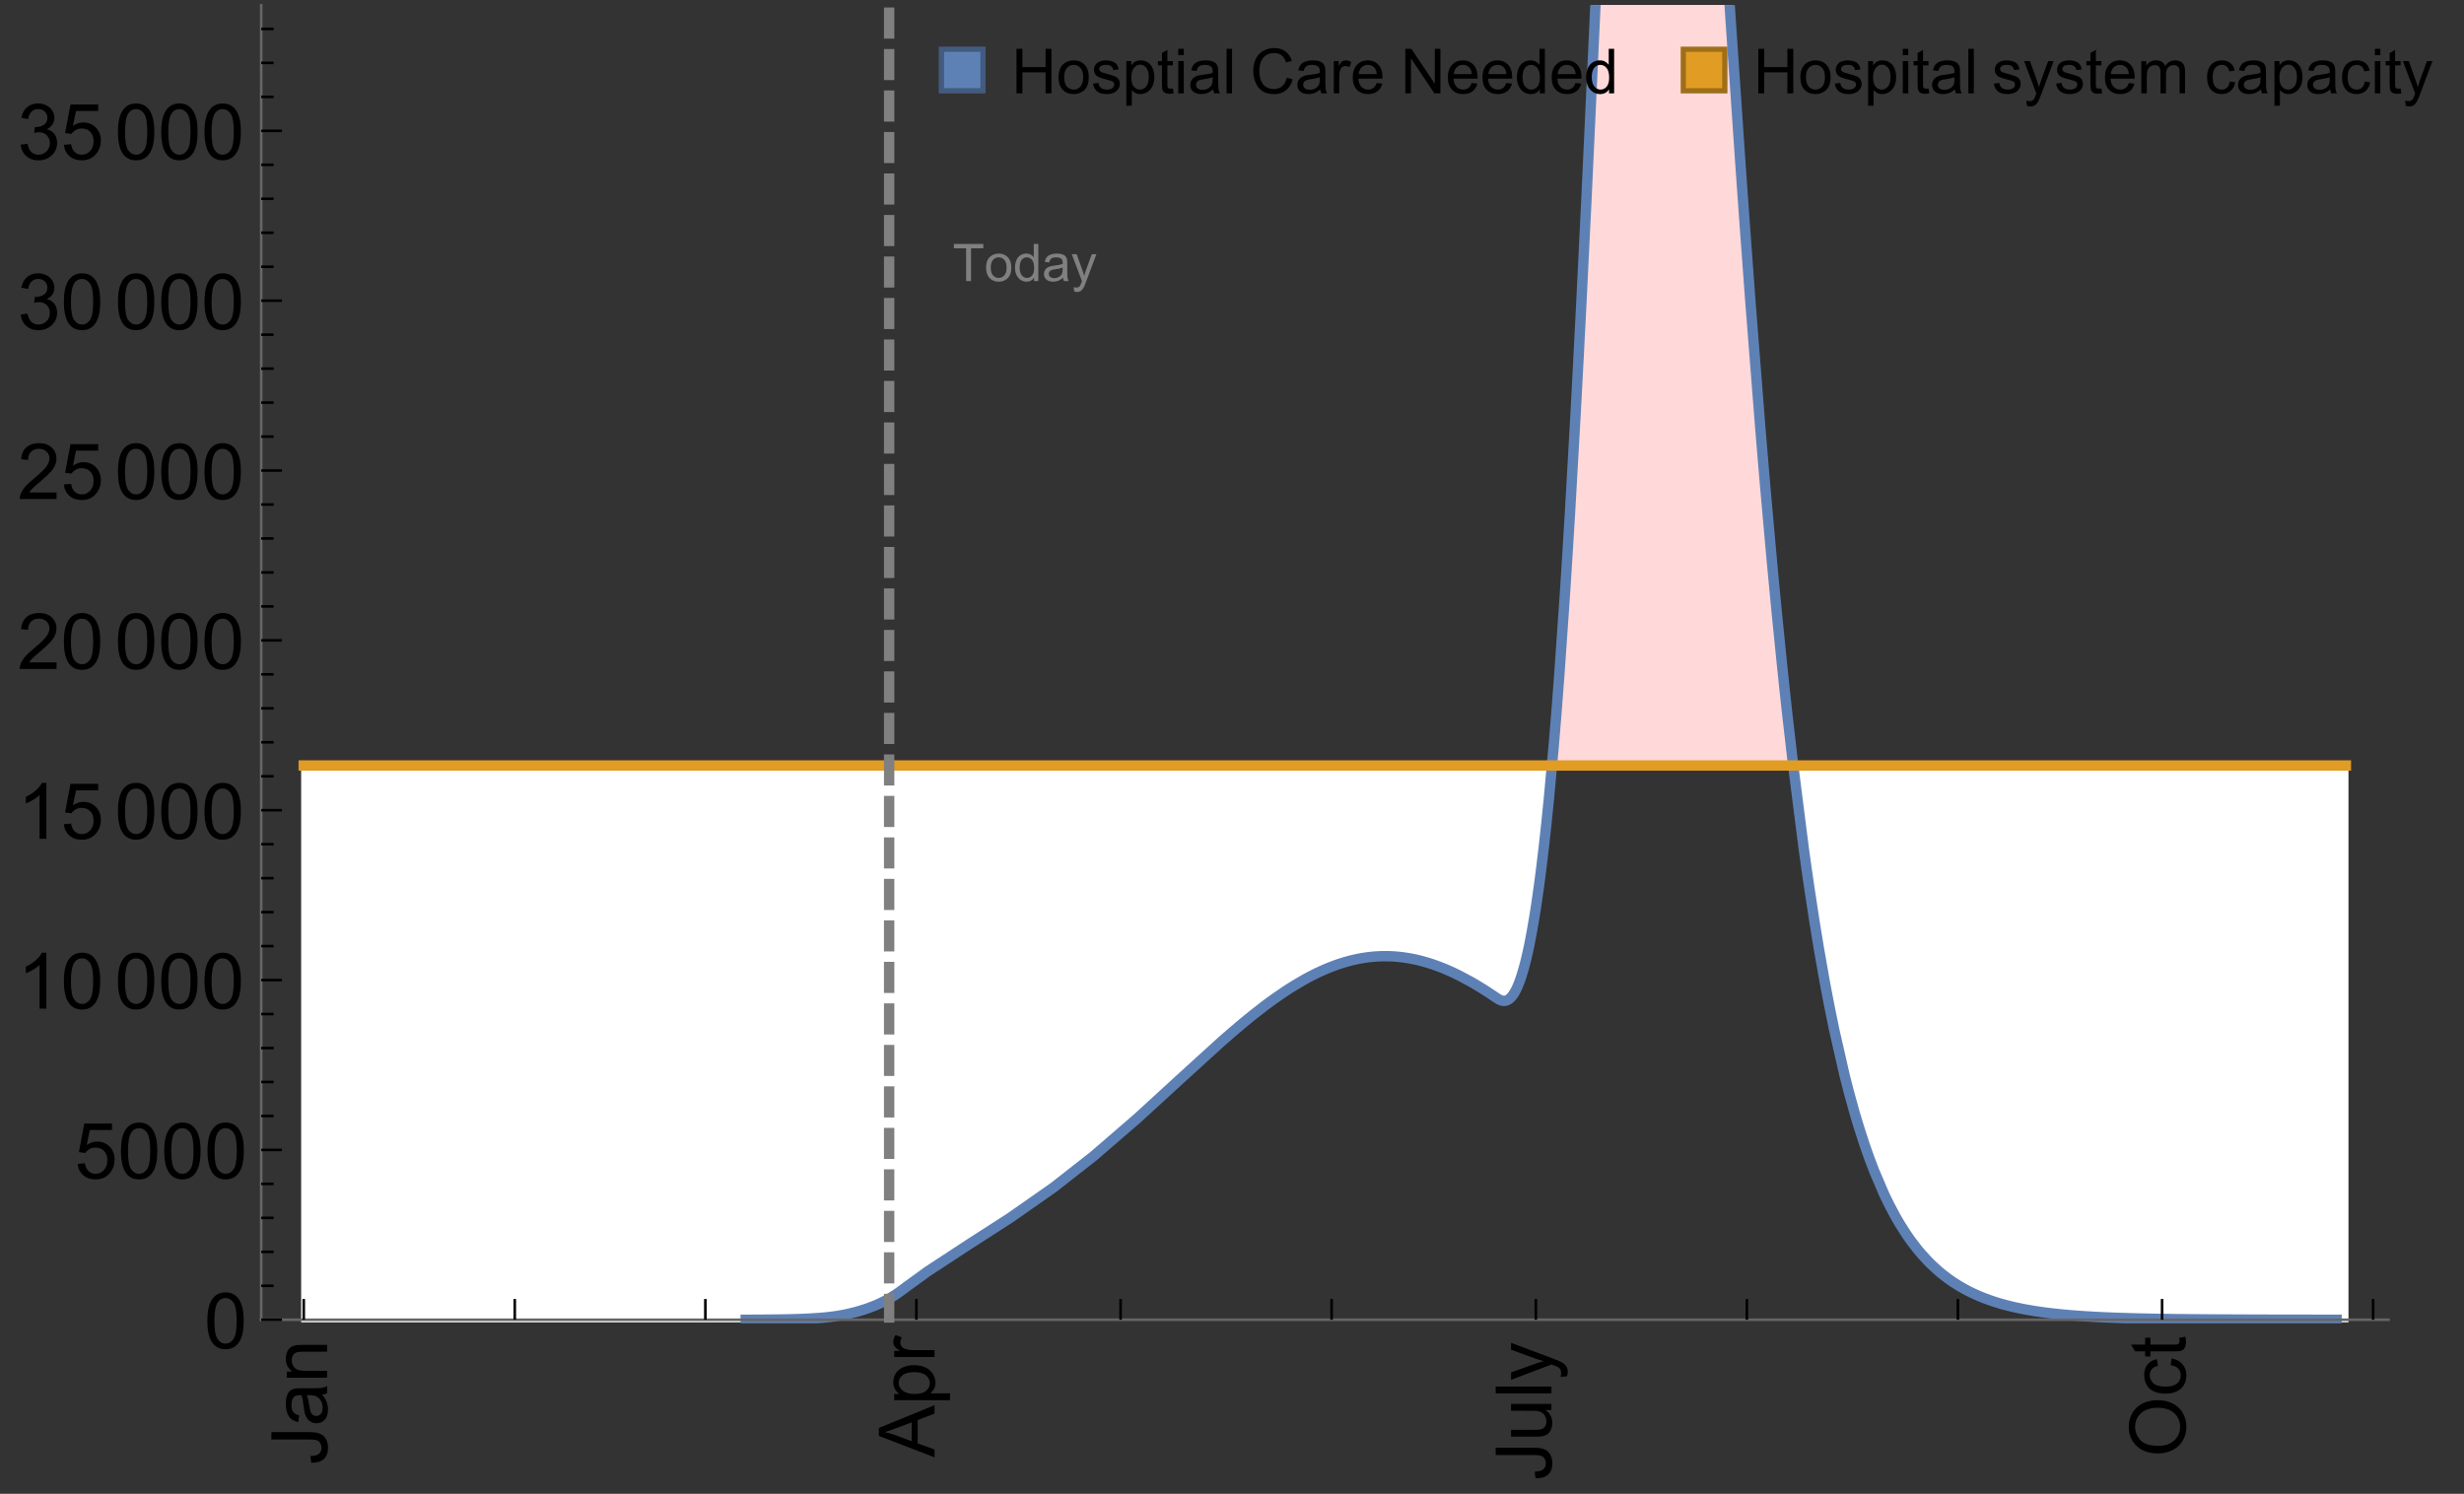 <?xml version="1.0" encoding="UTF-8"?>
<svg xmlns="http://www.w3.org/2000/svg" xmlns:xlink="http://www.w3.org/1999/xlink" width="475pt" height="288pt" viewBox="0 0 475 288" version="1.1">
<rect x="0" y="0" width="475" height="288" fill="#333333" stroke="none"/>
<defs>
<g>
<symbol overflow="visible" id="glyph0-0">
<path style="stroke:none;" d=""/>
</symbol>
<symbol overflow="visible" id="glyph0-1">
<path style="stroke:none;" d="M -3.047 -0.434 L -3.223 -1.715 C -2.402 -1.75 -1.84 -1.902 -1.539 -2.176 C -1.234 -2.449 -1.082 -2.828 -1.082 -3.312 C -1.082 -3.668 -1.164 -3.977 -1.328 -4.234 C -1.492 -4.492 -1.715 -4.672 -1.996 -4.77 C -2.277 -4.867 -2.723 -4.914 -3.34 -4.914 L -10.738 -4.914 L -10.738 -6.336 L -3.422 -6.336 C -2.523 -6.336 -1.824 -6.227 -1.332 -6.008 C -0.84 -5.793 -0.465 -5.449 -0.203 -4.977 C 0.055 -4.504 0.184 -3.953 0.184 -3.316 C 0.184 -2.375 -0.086 -1.652 -0.629 -1.152 C -1.172 -0.652 -1.977 -0.414 -3.047 -0.434 Z M -3.047 -0.434 "/>
</symbol>
<symbol overflow="visible" id="glyph0-2">
<path style="stroke:none;" d="M -0.961 -6.062 C -0.543 -5.574 -0.25 -5.105 -0.082 -4.656 C 0.09 -4.203 0.176 -3.719 0.176 -3.199 C 0.176 -2.344 -0.031 -1.688 -0.449 -1.23 C -0.867 -0.773 -1.402 -0.543 -2.051 -0.543 C -2.43 -0.543 -2.781 -0.629 -3.094 -0.801 C -3.41 -0.977 -3.664 -1.203 -3.852 -1.484 C -4.043 -1.766 -4.188 -2.082 -4.285 -2.434 C -4.352 -2.691 -4.418 -3.082 -4.484 -3.605 C -4.609 -4.668 -4.762 -5.453 -4.938 -5.953 C -5.117 -5.961 -5.23 -5.961 -5.281 -5.961 C -5.816 -5.961 -6.195 -5.836 -6.414 -5.59 C -6.715 -5.25 -6.863 -4.75 -6.863 -4.086 C -6.863 -3.465 -6.754 -3.008 -6.535 -2.715 C -6.32 -2.418 -5.934 -2.199 -5.383 -2.059 L -5.559 -0.77 C -6.109 -0.887 -6.555 -1.078 -6.895 -1.348 C -7.234 -1.617 -7.496 -2.004 -7.68 -2.512 C -7.863 -3.02 -7.953 -3.609 -7.953 -4.277 C -7.953 -4.941 -7.875 -5.48 -7.719 -5.895 C -7.562 -6.312 -7.367 -6.617 -7.129 -6.812 C -6.895 -7.008 -6.594 -7.145 -6.234 -7.223 C -6.008 -7.266 -5.602 -7.289 -5.016 -7.289 L -3.258 -7.289 C -2.031 -7.289 -1.258 -7.316 -0.934 -7.371 C -0.609 -7.43 -0.297 -7.539 0 -7.703 L 0 -6.328 C -0.273 -6.191 -0.594 -6.102 -0.961 -6.062 Z M -3.902 -5.953 C -3.707 -5.477 -3.543 -4.758 -3.406 -3.801 C -3.328 -3.258 -3.238 -2.875 -3.141 -2.652 C -3.043 -2.426 -2.902 -2.254 -2.715 -2.133 C -2.527 -2.008 -2.316 -1.949 -2.086 -1.949 C -1.734 -1.949 -1.441 -2.082 -1.207 -2.348 C -0.973 -2.613 -0.855 -3.004 -0.855 -3.516 C -0.855 -4.023 -0.969 -4.477 -1.191 -4.871 C -1.414 -5.266 -1.715 -5.555 -2.102 -5.742 C -2.398 -5.883 -2.84 -5.953 -3.422 -5.953 Z M -3.902 -5.953 "/>
</symbol>
<symbol overflow="visible" id="glyph0-3">
<path style="stroke:none;" d="M 0 -0.988 L -7.777 -0.988 L -7.777 -2.176 L -6.672 -2.176 C -7.527 -2.746 -7.953 -3.57 -7.953 -4.652 C -7.953 -5.121 -7.871 -5.551 -7.703 -5.945 C -7.535 -6.336 -7.312 -6.633 -7.039 -6.828 C -6.766 -7.023 -6.441 -7.156 -6.062 -7.234 C -5.82 -7.285 -5.395 -7.309 -4.781 -7.309 L 0 -7.309 L 0 -5.992 L -4.73 -5.992 C -5.27 -5.992 -5.672 -5.941 -5.938 -5.836 C -6.203 -5.734 -6.414 -5.555 -6.574 -5.293 C -6.734 -5.031 -6.812 -4.723 -6.812 -4.371 C -6.812 -3.812 -6.633 -3.328 -6.277 -2.918 C -5.922 -2.512 -5.242 -2.309 -4.25 -2.309 L 0 -2.309 Z M 0 -0.988 "/>
</symbol>
<symbol overflow="visible" id="glyph0-4">
<path style="stroke:none;" d="M 0 0.023 L -10.738 -4.102 L -10.738 -5.633 L 0 -10.027 L 0 -8.406 L -3.25 -7.156 L -3.25 -2.664 L 0 -1.488 Z M -4.41 -3.078 L -4.41 -6.715 L -7.383 -5.598 C -8.285 -5.254 -9.027 -5 -9.609 -4.836 C -8.922 -4.699 -8.238 -4.504 -7.559 -4.254 Z M -4.41 -3.078 "/>
</symbol>
<symbol overflow="visible" id="glyph0-5">
<path style="stroke:none;" d="M 2.98 -0.988 L -7.777 -0.988 L -7.777 -2.191 L -6.766 -2.191 C -7.164 -2.473 -7.461 -2.793 -7.656 -3.148 C -7.855 -3.504 -7.953 -3.938 -7.953 -4.445 C -7.953 -5.109 -7.781 -5.695 -7.441 -6.203 C -7.102 -6.711 -6.617 -7.094 -5.996 -7.352 C -5.371 -7.613 -4.691 -7.742 -3.949 -7.742 C -3.152 -7.742 -2.434 -7.598 -1.797 -7.312 C -1.16 -7.027 -0.672 -6.613 -0.332 -6.066 C 0.008 -5.523 0.176 -4.953 0.176 -4.352 C 0.176 -3.91 0.082 -3.516 -0.102 -3.168 C -0.289 -2.82 -0.523 -2.531 -0.805 -2.309 L 2.98 -2.309 Z M -3.844 -2.184 C -2.844 -2.184 -2.105 -2.387 -1.625 -2.789 C -1.148 -3.195 -0.906 -3.688 -0.906 -4.262 C -0.906 -4.848 -1.156 -5.352 -1.652 -5.77 C -2.148 -6.188 -2.914 -6.395 -3.953 -6.395 C -4.945 -6.395 -5.688 -6.191 -6.18 -5.781 C -6.676 -5.375 -6.922 -4.887 -6.922 -4.32 C -6.922 -3.758 -6.66 -3.262 -6.133 -2.832 C -5.609 -2.398 -4.848 -2.184 -3.844 -2.184 Z M -3.844 -2.184 "/>
</symbol>
<symbol overflow="visible" id="glyph0-6">
<path style="stroke:none;" d="M 0 -0.973 L -7.777 -0.973 L -7.777 -2.16 L -6.598 -2.16 C -7.148 -2.465 -7.516 -2.742 -7.691 -3 C -7.867 -3.258 -7.953 -3.539 -7.953 -3.844 C -7.953 -4.289 -7.812 -4.742 -7.531 -5.199 L -6.305 -4.746 C -6.496 -4.422 -6.594 -4.102 -6.594 -3.781 C -6.594 -3.492 -6.504 -3.234 -6.332 -3.004 C -6.16 -2.773 -5.918 -2.609 -5.609 -2.512 C -5.141 -2.367 -4.629 -2.293 -4.07 -2.293 L 0 -2.293 Z M 0 -0.973 "/>
</symbol>
<symbol overflow="visible" id="glyph0-7">
<path style="stroke:none;" d="M 0 -6.086 L -1.141 -6.086 C -0.262 -5.48 0.176 -4.656 0.176 -3.617 C 0.176 -3.16 0.09 -2.73 -0.086 -2.332 C -0.262 -1.934 -0.484 -1.641 -0.75 -1.445 C -1.016 -1.254 -1.344 -1.117 -1.727 -1.039 C -1.988 -0.984 -2.398 -0.961 -2.961 -0.961 L -7.777 -0.961 L -7.777 -2.277 L -3.465 -2.277 C -2.777 -2.277 -2.312 -2.305 -2.074 -2.359 C -1.727 -2.441 -1.453 -2.617 -1.258 -2.887 C -1.059 -3.156 -0.961 -3.484 -0.961 -3.883 C -0.961 -4.277 -1.062 -4.648 -1.262 -4.996 C -1.465 -5.344 -1.742 -5.586 -2.09 -5.73 C -2.441 -5.875 -2.945 -5.945 -3.609 -5.945 L -7.777 -5.949 L -7.777 -7.266 L 0 -7.266 Z M 0 -6.086 "/>
</symbol>
<symbol overflow="visible" id="glyph0-8">
<path style="stroke:none;" d="M 0 -0.961 L -10.738 -0.961 L -10.738 -2.277 L 0 -2.277 Z M 0 -0.961 "/>
</symbol>
<symbol overflow="visible" id="glyph0-9">
<path style="stroke:none;" d="M 2.996 -0.93 L 1.758 -0.785 C 1.836 -1.07 1.875 -1.324 1.875 -1.539 C 1.875 -1.832 1.828 -2.066 1.73 -2.242 C 1.633 -2.418 1.496 -2.562 1.32 -2.672 C 1.188 -2.758 0.859 -2.891 0.336 -3.078 C 0.262 -3.102 0.156 -3.141 0.016 -3.195 L -7.777 -0.242 L -7.777 -1.664 L -3.273 -3.281 C -2.703 -3.492 -2.102 -3.68 -1.473 -3.844 C -2.078 -3.996 -2.668 -4.176 -3.246 -4.387 L -7.777 -6.051 L -7.777 -7.367 L 0.133 -4.41 C 0.988 -4.094 1.574 -3.844 1.898 -3.668 C 2.332 -3.434 2.648 -3.168 2.852 -2.863 C 3.055 -2.562 3.156 -2.199 3.156 -1.781 C 3.156 -1.527 3.102 -1.242 2.996 -0.93 Z M 2.996 -0.93 "/>
</symbol>
<symbol overflow="visible" id="glyph0-10">
<path style="stroke:none;" d="M -5.23 -0.727 C -7.012 -0.727 -8.406 -1.203 -9.414 -2.16 C -10.422 -3.117 -10.93 -4.352 -10.93 -5.867 C -10.93 -6.859 -10.691 -7.75 -10.219 -8.547 C -9.742 -9.344 -9.082 -9.949 -8.234 -10.367 C -7.387 -10.785 -6.43 -10.992 -5.355 -10.992 C -4.266 -10.992 -3.289 -10.773 -2.43 -10.336 C -1.57 -9.895 -0.922 -9.273 -0.48 -8.469 C -0.039 -7.66 0.184 -6.793 0.184 -5.859 C 0.184 -4.848 -0.062 -3.945 -0.551 -3.148 C -1.039 -2.352 -1.703 -1.75 -2.547 -1.34 C -3.395 -0.93 -4.289 -0.727 -5.23 -0.727 Z M -5.207 -2.191 C -3.914 -2.191 -2.895 -2.539 -2.148 -3.234 C -1.406 -3.93 -1.031 -4.801 -1.031 -5.852 C -1.031 -6.922 -1.41 -7.801 -2.16 -8.492 C -2.914 -9.184 -3.98 -9.527 -5.359 -9.527 C -6.234 -9.527 -7 -9.383 -7.648 -9.086 C -8.301 -8.789 -8.809 -8.359 -9.168 -7.789 C -9.527 -7.219 -9.703 -6.582 -9.703 -5.875 C -9.703 -4.867 -9.359 -4.004 -8.668 -3.277 C -7.977 -2.551 -6.824 -2.191 -5.207 -2.191 Z M -5.207 -2.191 "/>
</symbol>
<symbol overflow="visible" id="glyph0-11">
<path style="stroke:none;" d="M -2.848 -6.062 L -2.68 -7.359 C -1.785 -7.219 -1.086 -6.855 -0.582 -6.273 C -0.078 -5.691 0.176 -4.973 0.176 -4.125 C 0.176 -3.059 -0.172 -2.203 -0.867 -1.555 C -1.562 -0.91 -2.562 -0.586 -3.859 -0.586 C -4.699 -0.586 -5.434 -0.727 -6.062 -1.004 C -6.695 -1.281 -7.168 -1.707 -7.48 -2.273 C -7.797 -2.844 -7.953 -3.461 -7.953 -4.133 C -7.953 -4.977 -7.742 -5.668 -7.312 -6.203 C -6.887 -6.742 -6.281 -7.086 -5.492 -7.234 L -5.297 -5.953 C -5.82 -5.832 -6.211 -5.617 -6.477 -5.305 C -6.738 -4.996 -6.871 -4.621 -6.871 -4.184 C -6.871 -3.52 -6.633 -2.98 -6.156 -2.562 C -5.68 -2.148 -4.926 -1.941 -3.898 -1.941 C -2.852 -1.941 -2.094 -2.141 -1.617 -2.543 C -1.145 -2.941 -0.906 -3.465 -0.906 -4.109 C -0.906 -4.625 -1.066 -5.059 -1.383 -5.406 C -1.699 -5.754 -2.191 -5.973 -2.848 -6.062 Z M -2.848 -6.062 "/>
</symbol>
<symbol overflow="visible" id="glyph0-12">
<path style="stroke:none;" d="M -1.18 -3.867 L -0.016 -4.059 C 0.062 -3.688 0.102 -3.355 0.102 -3.062 C 0.102 -2.582 0.027 -2.211 -0.125 -1.949 C -0.277 -1.684 -0.477 -1.5 -0.723 -1.391 C -0.969 -1.285 -1.488 -1.23 -2.277 -1.23 L -6.754 -1.23 L -6.754 -0.266 L -7.777 -0.266 L -7.777 -1.23 L -9.703 -1.23 L -10.496 -2.543 L -7.777 -2.543 L -7.777 -3.867 L -6.754 -3.867 L -6.754 -2.543 L -2.203 -2.543 C -1.828 -2.543 -1.586 -2.566 -1.48 -2.609 C -1.371 -2.656 -1.285 -2.734 -1.223 -2.84 C -1.16 -2.945 -1.129 -3.094 -1.129 -3.289 C -1.129 -3.434 -1.145 -3.629 -1.18 -3.867 Z M -1.18 -3.867 "/>
</symbol>
<symbol overflow="visible" id="glyph1-0">
<path style="stroke:none;" d=""/>
</symbol>
<symbol overflow="visible" id="glyph1-1">
<path style="stroke:none;" d="M 0.621 -5.297 C 0.621 -6.566 0.754 -7.586 1.016 -8.359 C 1.277 -9.133 1.664 -9.73 2.18 -10.152 C 2.695 -10.57 3.344 -10.781 4.125 -10.781 C 4.699 -10.781 5.203 -10.664 5.641 -10.434 C 6.074 -10.203 6.434 -9.867 6.715 -9.43 C 7 -8.992 7.223 -8.461 7.383 -7.832 C 7.543 -7.207 7.625 -6.359 7.625 -5.297 C 7.625 -4.035 7.496 -3.02 7.234 -2.246 C 6.977 -1.473 6.59 -0.871 6.074 -0.449 C 5.559 -0.027 4.91 0.184 4.125 0.184 C 3.09 0.184 2.273 -0.188 1.684 -0.93 C 0.977 -1.824 0.621 -3.277 0.621 -5.297 Z M 1.977 -5.297 C 1.977 -3.531 2.184 -2.359 2.598 -1.777 C 3.008 -1.191 3.52 -0.902 4.125 -0.902 C 4.73 -0.902 5.238 -1.195 5.652 -1.781 C 6.062 -2.367 6.27 -3.539 6.27 -5.297 C 6.27 -7.062 6.062 -8.238 5.652 -8.82 C 5.238 -9.398 4.723 -9.691 4.109 -9.691 C 3.504 -9.691 3.02 -9.434 2.66 -8.922 C 2.203 -8.266 1.977 -7.059 1.977 -5.297 Z M 1.977 -5.297 "/>
</symbol>
<symbol overflow="visible" id="glyph1-2">
<path style="stroke:none;" d="M 0.621 -2.812 L 2.008 -2.93 C 2.109 -2.258 2.348 -1.75 2.723 -1.41 C 3.094 -1.07 3.547 -0.902 4.07 -0.902 C 4.707 -0.902 5.242 -1.141 5.684 -1.617 C 6.125 -2.098 6.344 -2.73 6.344 -3.523 C 6.344 -4.273 6.133 -4.867 5.711 -5.305 C 5.289 -5.738 4.734 -5.953 4.051 -5.953 C 3.625 -5.953 3.242 -5.859 2.898 -5.664 C 2.559 -5.473 2.289 -5.223 2.094 -4.914 L 0.855 -5.074 L 1.898 -10.59 L 7.234 -10.59 L 7.234 -9.332 L 2.953 -9.332 L 2.375 -6.445 C 3.02 -6.895 3.695 -7.117 4.402 -7.117 C 5.34 -7.117 6.129 -6.793 6.773 -6.145 C 7.418 -5.496 7.742 -4.66 7.742 -3.641 C 7.742 -2.668 7.457 -1.828 6.891 -1.121 C 6.203 -0.25 5.266 0.184 4.07 0.184 C 3.094 0.184 2.297 -0.09 1.68 -0.637 C 1.062 -1.184 0.711 -1.91 0.621 -2.812 Z M 0.621 -2.812 "/>
</symbol>
<symbol overflow="visible" id="glyph1-3">
<path style="stroke:none;" d="M 5.59 0 L 4.27 0 L 4.27 -8.402 C 3.953 -8.098 3.535 -7.797 3.02 -7.492 C 2.504 -7.191 2.043 -6.961 1.633 -6.812 L 1.633 -8.086 C 2.371 -8.434 3.016 -8.852 3.566 -9.344 C 4.117 -9.84 4.508 -10.316 4.738 -10.781 L 5.59 -10.781 Z M 5.59 0 "/>
</symbol>
<symbol overflow="visible" id="glyph1-4">
<path style="stroke:none;" d="M 7.551 -1.266 L 7.551 0 L 0.453 0 C 0.445 -0.316 0.496 -0.621 0.609 -0.914 C 0.789 -1.398 1.078 -1.875 1.477 -2.344 C 1.875 -2.812 2.449 -3.355 3.199 -3.969 C 4.367 -4.926 5.156 -5.684 5.566 -6.242 C 5.977 -6.801 6.18 -7.332 6.18 -7.828 C 6.18 -8.352 5.996 -8.793 5.621 -9.152 C 5.246 -9.512 4.762 -9.691 4.16 -9.691 C 3.523 -9.691 3.016 -9.5 2.637 -9.117 C 2.258 -8.738 2.062 -8.211 2.059 -7.535 L 0.703 -7.676 C 0.797 -8.688 1.145 -9.457 1.75 -9.988 C 2.355 -10.516 3.168 -10.781 4.188 -10.781 C 5.219 -10.781 6.035 -10.496 6.637 -9.926 C 7.238 -9.352 7.535 -8.645 7.535 -7.801 C 7.535 -7.371 7.449 -6.949 7.273 -6.531 C 7.098 -6.117 6.805 -5.68 6.398 -5.223 C 5.992 -4.762 5.312 -4.133 4.367 -3.332 C 3.574 -2.668 3.066 -2.219 2.844 -1.98 C 2.617 -1.742 2.43 -1.508 2.285 -1.266 Z M 7.551 -1.266 "/>
</symbol>
<symbol overflow="visible" id="glyph1-5">
<path style="stroke:none;" d="M 0.629 -2.836 L 1.949 -3.012 C 2.102 -2.266 2.355 -1.727 2.723 -1.395 C 3.086 -1.066 3.527 -0.902 4.051 -0.902 C 4.672 -0.902 5.195 -1.117 5.621 -1.547 C 6.047 -1.977 6.262 -2.508 6.262 -3.141 C 6.262 -3.746 6.062 -4.246 5.668 -4.641 C 5.273 -5.031 4.77 -5.23 4.16 -5.23 C 3.91 -5.23 3.602 -5.18 3.23 -5.082 L 3.375 -6.242 C 3.465 -6.23 3.535 -6.227 3.59 -6.227 C 4.152 -6.227 4.656 -6.371 5.105 -6.664 C 5.555 -6.957 5.777 -7.41 5.777 -8.02 C 5.777 -8.504 5.617 -8.902 5.289 -9.223 C 4.961 -9.539 4.539 -9.695 4.02 -9.695 C 3.508 -9.695 3.082 -9.535 2.738 -9.215 C 2.398 -8.891 2.18 -8.406 2.078 -7.766 L 0.762 -8 C 0.922 -8.883 1.289 -9.566 1.859 -10.051 C 2.43 -10.539 3.141 -10.781 3.992 -10.781 C 4.578 -10.781 5.117 -10.656 5.609 -10.402 C 6.102 -10.152 6.48 -9.809 6.742 -9.375 C 7.004 -8.941 7.133 -8.48 7.133 -7.992 C 7.133 -7.527 7.008 -7.105 6.762 -6.723 C 6.512 -6.344 6.141 -6.039 5.656 -5.816 C 6.289 -5.668 6.781 -5.363 7.133 -4.902 C 7.484 -4.441 7.66 -3.863 7.66 -3.172 C 7.66 -2.234 7.32 -1.438 6.637 -0.789 C 5.953 -0.137 5.086 0.191 4.043 0.191 C 3.102 0.191 2.316 -0.09 1.695 -0.652 C 1.074 -1.215 0.719 -1.941 0.629 -2.836 Z M 0.629 -2.836 "/>
</symbol>
<symbol overflow="visible" id="glyph2-0">
<path style="stroke:none;" d=""/>
</symbol>
<symbol overflow="visible" id="glyph2-1">
<path style="stroke:none;" d="M 2.594 0 L 2.594 -6.312 L 0.234 -6.312 L 0.234 -7.156 L 5.906 -7.156 L 5.906 -6.312 L 3.539 -6.312 L 3.539 0 Z M 2.594 0 "/>
</symbol>
<symbol overflow="visible" id="glyph2-2">
<path style="stroke:none;" d="M 0.332 -2.594 C 0.332 -3.555 0.598 -4.266 1.133 -4.727 C 1.578 -5.109 2.121 -5.305 2.766 -5.305 C 3.477 -5.305 4.059 -5.07 4.512 -4.602 C 4.965 -4.133 5.191 -3.488 5.191 -2.664 C 5.191 -2 5.09 -1.473 4.891 -1.09 C 4.691 -0.707 4.398 -0.41 4.016 -0.199 C 3.633 0.012 3.215 0.117 2.766 0.117 C 2.039 0.117 1.449 -0.117 1.004 -0.582 C 0.555 -1.047 0.332 -1.719 0.332 -2.594 Z M 1.234 -2.594 C 1.234 -1.93 1.379 -1.43 1.672 -1.102 C 1.961 -0.77 2.324 -0.605 2.766 -0.605 C 3.199 -0.605 3.562 -0.773 3.852 -1.102 C 4.141 -1.434 4.289 -1.941 4.289 -2.621 C 4.289 -3.262 4.141 -3.75 3.852 -4.078 C 3.559 -4.41 3.195 -4.574 2.766 -4.574 C 2.324 -4.574 1.961 -4.41 1.672 -4.082 C 1.383 -3.754 1.234 -3.258 1.234 -2.594 Z M 1.234 -2.594 "/>
</symbol>
<symbol overflow="visible" id="glyph2-3">
<path style="stroke:none;" d="M 4.023 0 L 4.023 -0.656 C 3.695 -0.141 3.211 0.117 2.574 0.117 C 2.16 0.117 1.781 0.004 1.434 -0.227 C 1.086 -0.453 0.816 -0.77 0.629 -1.18 C 0.438 -1.586 0.344 -2.059 0.344 -2.586 C 0.344 -3.105 0.43 -3.574 0.602 -3.996 C 0.773 -4.418 1.031 -4.742 1.375 -4.965 C 1.723 -5.191 2.109 -5.305 2.535 -5.305 C 2.848 -5.305 3.125 -5.238 3.367 -5.105 C 3.613 -4.973 3.812 -4.801 3.965 -4.59 L 3.965 -7.156 L 4.84 -7.156 L 4.84 0 Z M 1.246 -2.586 C 1.246 -1.922 1.387 -1.426 1.664 -1.098 C 1.945 -0.77 2.273 -0.605 2.656 -0.605 C 3.039 -0.605 3.367 -0.762 3.637 -1.078 C 3.906 -1.391 4.039 -1.871 4.039 -2.516 C 4.039 -3.227 3.902 -3.746 3.629 -4.078 C 3.355 -4.41 3.016 -4.574 2.617 -4.574 C 2.227 -4.574 1.898 -4.414 1.637 -4.098 C 1.375 -3.777 1.246 -3.273 1.246 -2.586 Z M 1.246 -2.586 "/>
</symbol>
<symbol overflow="visible" id="glyph2-4">
<path style="stroke:none;" d="M 4.043 -0.641 C 3.719 -0.363 3.402 -0.168 3.102 -0.055 C 2.801 0.059 2.48 0.117 2.133 0.117 C 1.562 0.117 1.125 -0.023 0.82 -0.301 C 0.516 -0.578 0.359 -0.934 0.359 -1.367 C 0.359 -1.621 0.418 -1.852 0.535 -2.062 C 0.648 -2.273 0.801 -2.441 0.988 -2.57 C 1.176 -2.695 1.387 -2.793 1.621 -2.855 C 1.793 -2.902 2.055 -2.945 2.402 -2.988 C 3.113 -3.074 3.633 -3.172 3.969 -3.289 C 3.973 -3.41 3.977 -3.488 3.977 -3.52 C 3.977 -3.879 3.891 -4.133 3.727 -4.277 C 3.5 -4.477 3.168 -4.574 2.727 -4.574 C 2.312 -4.574 2.008 -4.504 1.809 -4.359 C 1.613 -4.215 1.465 -3.957 1.371 -3.59 L 0.512 -3.707 C 0.59 -4.074 0.719 -4.371 0.898 -4.598 C 1.078 -4.824 1.336 -4.996 1.676 -5.121 C 2.016 -5.242 2.406 -5.305 2.852 -5.305 C 3.293 -5.305 3.652 -5.25 3.93 -5.148 C 4.207 -5.043 4.41 -4.91 4.539 -4.754 C 4.672 -4.594 4.762 -4.395 4.812 -4.156 C 4.844 -4.008 4.859 -3.734 4.859 -3.344 L 4.859 -2.172 C 4.859 -1.355 4.879 -0.84 4.914 -0.621 C 4.953 -0.406 5.027 -0.199 5.137 0 L 4.219 0 C 4.129 -0.184 4.07 -0.395 4.043 -0.641 Z M 3.969 -2.602 C 3.648 -2.473 3.172 -2.363 2.535 -2.27 C 2.172 -2.219 1.918 -2.16 1.766 -2.094 C 1.617 -2.031 1.504 -1.934 1.422 -1.809 C 1.34 -1.684 1.297 -1.543 1.297 -1.391 C 1.297 -1.156 1.387 -0.961 1.566 -0.805 C 1.742 -0.648 2 -0.57 2.344 -0.57 C 2.684 -0.57 2.984 -0.645 3.246 -0.793 C 3.512 -0.941 3.703 -1.145 3.828 -1.402 C 3.922 -1.602 3.969 -1.895 3.969 -2.281 Z M 3.969 -2.602 "/>
</symbol>
<symbol overflow="visible" id="glyph2-5">
<path style="stroke:none;" d="M 0.621 1.996 L 0.523 1.172 C 0.715 1.223 0.883 1.25 1.023 1.25 C 1.219 1.25 1.375 1.219 1.492 1.152 C 1.609 1.086 1.707 0.996 1.781 0.879 C 1.836 0.789 1.926 0.574 2.051 0.227 C 2.066 0.176 2.094 0.105 2.129 0.008 L 0.16 -5.188 L 1.109 -5.188 L 2.188 -2.184 C 2.328 -1.801 2.453 -1.402 2.562 -0.98 C 2.664 -1.383 2.785 -1.777 2.926 -2.164 L 4.031 -5.188 L 4.914 -5.188 L 2.938 0.086 C 2.727 0.656 2.562 1.051 2.445 1.266 C 2.289 1.555 2.109 1.766 1.91 1.902 C 1.707 2.039 1.465 2.105 1.188 2.105 C 1.016 2.105 0.828 2.07 0.621 1.996 Z M 0.621 1.996 "/>
</symbol>
<symbol overflow="visible" id="glyph3-0">
<path style="stroke:none;" d=""/>
</symbol>
<symbol overflow="visible" id="glyph3-1">
<path style="stroke:none;" d="M 0.961 0 L 0.961 -8.59 L 2.098 -8.59 L 2.098 -5.062 L 6.562 -5.062 L 6.562 -8.59 L 7.699 -8.59 L 7.699 0 L 6.562 0 L 6.562 -4.047 L 2.098 -4.047 L 2.098 0 Z M 0.961 0 "/>
</symbol>
<symbol overflow="visible" id="glyph3-2">
<path style="stroke:none;" d="M 0.398 -3.109 C 0.398 -4.262 0.719 -5.117 1.359 -5.672 C 1.895 -6.133 2.547 -6.363 3.316 -6.363 C 4.172 -6.363 4.871 -6.082 5.414 -5.523 C 5.957 -4.961 6.227 -4.188 6.227 -3.199 C 6.227 -2.398 6.109 -1.77 5.867 -1.309 C 5.629 -0.852 5.277 -0.492 4.82 -0.242 C 4.359 0.012 3.859 0.141 3.316 0.141 C 2.445 0.141 1.742 -0.141 1.203 -0.695 C 0.668 -1.254 0.398 -2.062 0.398 -3.109 Z M 1.484 -3.109 C 1.484 -2.312 1.656 -1.719 2.004 -1.32 C 2.352 -0.926 2.789 -0.727 3.316 -0.727 C 3.84 -0.727 4.273 -0.926 4.625 -1.324 C 4.973 -1.723 5.145 -2.328 5.145 -3.148 C 5.145 -3.918 4.969 -4.5 4.621 -4.895 C 4.27 -5.293 3.836 -5.492 3.316 -5.492 C 2.789 -5.492 2.352 -5.293 2.004 -4.898 C 1.656 -4.504 1.484 -3.906 1.484 -3.109 Z M 1.484 -3.109 "/>
</symbol>
<symbol overflow="visible" id="glyph3-3">
<path style="stroke:none;" d="M 0.367 -1.859 L 1.414 -2.023 C 1.473 -1.605 1.633 -1.281 1.902 -1.062 C 2.168 -0.84 2.543 -0.727 3.023 -0.727 C 3.508 -0.727 3.867 -0.824 4.102 -1.023 C 4.336 -1.219 4.453 -1.453 4.453 -1.719 C 4.453 -1.957 4.352 -2.141 4.141 -2.281 C 3.996 -2.375 3.641 -2.492 3.062 -2.637 C 2.289 -2.832 1.754 -3 1.457 -3.145 C 1.156 -3.285 0.93 -3.484 0.777 -3.734 C 0.621 -3.988 0.547 -4.266 0.547 -4.57 C 0.547 -4.848 0.609 -5.105 0.734 -5.34 C 0.863 -5.578 1.035 -5.773 1.254 -5.93 C 1.418 -6.051 1.641 -6.152 1.926 -6.238 C 2.207 -6.32 2.512 -6.363 2.836 -6.363 C 3.324 -6.363 3.754 -6.293 4.121 -6.152 C 4.492 -6.012 4.766 -5.82 4.938 -5.582 C 5.113 -5.34 5.234 -5.02 5.305 -4.617 L 4.273 -4.477 C 4.227 -4.797 4.09 -5.047 3.863 -5.227 C 3.641 -5.406 3.32 -5.496 2.914 -5.496 C 2.43 -5.496 2.082 -5.414 1.875 -5.258 C 1.668 -5.098 1.562 -4.906 1.562 -4.695 C 1.562 -4.559 1.609 -4.434 1.695 -4.324 C 1.781 -4.211 1.914 -4.117 2.098 -4.043 C 2.203 -4.004 2.516 -3.914 3.031 -3.773 C 3.777 -3.574 4.297 -3.41 4.59 -3.285 C 4.887 -3.156 5.117 -2.973 5.285 -2.73 C 5.453 -2.488 5.539 -2.188 5.539 -1.828 C 5.539 -1.477 5.434 -1.145 5.23 -0.836 C 5.023 -0.523 4.727 -0.285 4.344 -0.113 C 3.957 0.055 3.516 0.141 3.031 0.141 C 2.223 0.141 1.605 -0.027 1.18 -0.363 C 0.758 -0.699 0.484 -1.195 0.367 -1.859 Z M 0.367 -1.859 "/>
</symbol>
<symbol overflow="visible" id="glyph3-4">
<path style="stroke:none;" d="M 0.789 2.383 L 0.789 -6.223 L 1.75 -6.223 L 1.75 -5.414 C 1.977 -5.73 2.234 -5.969 2.52 -6.125 C 2.805 -6.285 3.148 -6.363 3.555 -6.363 C 4.086 -6.363 4.555 -6.227 4.961 -5.953 C 5.367 -5.68 5.676 -5.293 5.883 -4.797 C 6.09 -4.297 6.195 -3.75 6.195 -3.156 C 6.195 -2.52 6.078 -1.949 5.852 -1.438 C 5.621 -0.93 5.289 -0.539 4.855 -0.266 C 4.418 0.004 3.961 0.141 3.48 0.141 C 3.129 0.141 2.812 0.066 2.535 -0.082 C 2.254 -0.23 2.023 -0.418 1.844 -0.645 L 1.844 2.383 Z M 1.746 -3.078 C 1.746 -2.277 1.906 -1.684 2.234 -1.301 C 2.559 -0.918 2.949 -0.727 3.41 -0.727 C 3.879 -0.727 4.281 -0.926 4.613 -1.32 C 4.949 -1.719 5.117 -2.332 5.117 -3.164 C 5.117 -3.957 4.953 -4.551 4.625 -4.945 C 4.301 -5.34 3.91 -5.539 3.457 -5.539 C 3.008 -5.539 2.609 -5.328 2.266 -4.906 C 1.918 -4.488 1.746 -3.875 1.746 -3.078 Z M 1.746 -3.078 "/>
</symbol>
<symbol overflow="visible" id="glyph3-5">
<path style="stroke:none;" d="M 3.094 -0.945 L 3.246 -0.012 C 2.949 0.051 2.684 0.082 2.449 0.082 C 2.066 0.082 1.77 0.023 1.559 -0.102 C 1.348 -0.223 1.199 -0.379 1.113 -0.578 C 1.027 -0.773 0.984 -1.188 0.984 -1.82 L 0.984 -5.402 L 0.211 -5.402 L 0.211 -6.223 L 0.984 -6.223 L 0.984 -7.766 L 2.031 -8.398 L 2.031 -6.223 L 3.094 -6.223 L 3.094 -5.402 L 2.031 -5.402 L 2.031 -1.766 C 2.031 -1.465 2.051 -1.27 2.09 -1.184 C 2.125 -1.098 2.188 -1.031 2.27 -0.977 C 2.355 -0.926 2.477 -0.902 2.633 -0.902 C 2.75 -0.902 2.902 -0.914 3.094 -0.945 Z M 3.094 -0.945 "/>
</symbol>
<symbol overflow="visible" id="glyph3-6">
<path style="stroke:none;" d="M 0.797 -7.375 L 0.797 -8.59 L 1.852 -8.59 L 1.852 -7.375 Z M 0.797 0 L 0.797 -6.223 L 1.852 -6.223 L 1.852 0 Z M 0.797 0 "/>
</symbol>
<symbol overflow="visible" id="glyph3-7">
<path style="stroke:none;" d="M 4.852 -0.766 C 4.461 -0.434 4.086 -0.203 3.723 -0.062 C 3.363 0.074 2.977 0.141 2.562 0.141 C 1.879 0.141 1.352 -0.027 0.984 -0.359 C 0.617 -0.695 0.434 -1.121 0.434 -1.641 C 0.434 -1.945 0.504 -2.223 0.641 -2.477 C 0.781 -2.727 0.961 -2.93 1.188 -3.082 C 1.41 -3.234 1.664 -3.352 1.945 -3.43 C 2.152 -3.484 2.465 -3.535 2.883 -3.586 C 3.734 -3.688 4.359 -3.809 4.766 -3.949 C 4.77 -4.094 4.77 -4.188 4.77 -4.227 C 4.77 -4.656 4.672 -4.957 4.469 -5.133 C 4.199 -5.371 3.801 -5.492 3.27 -5.492 C 2.773 -5.492 2.406 -5.402 2.172 -5.23 C 1.934 -5.055 1.758 -4.75 1.648 -4.305 L 0.617 -4.445 C 0.711 -4.887 0.863 -5.246 1.078 -5.516 C 1.293 -5.789 1.602 -5.996 2.008 -6.145 C 2.414 -6.289 2.887 -6.363 3.422 -6.363 C 3.953 -6.363 4.383 -6.301 4.719 -6.176 C 5.051 -6.051 5.293 -5.895 5.449 -5.703 C 5.605 -5.516 5.715 -5.273 5.777 -4.984 C 5.812 -4.805 5.828 -4.484 5.828 -4.016 L 5.828 -2.609 C 5.828 -1.629 5.852 -1.008 5.898 -0.746 C 5.941 -0.488 6.031 -0.238 6.164 0 L 5.062 0 C 4.953 -0.219 4.883 -0.477 4.852 -0.766 Z M 4.766 -3.125 C 4.383 -2.969 3.805 -2.836 3.039 -2.727 C 2.605 -2.664 2.301 -2.594 2.121 -2.516 C 1.941 -2.438 1.805 -2.32 1.703 -2.172 C 1.605 -2.02 1.559 -1.852 1.559 -1.672 C 1.559 -1.391 1.664 -1.156 1.879 -0.969 C 2.09 -0.781 2.402 -0.688 2.812 -0.688 C 3.219 -0.688 3.578 -0.773 3.898 -0.953 C 4.215 -1.129 4.445 -1.375 4.594 -1.68 C 4.707 -1.918 4.766 -2.273 4.766 -2.734 Z M 4.766 -3.125 "/>
</symbol>
<symbol overflow="visible" id="glyph3-8">
<path style="stroke:none;" d="M 0.766 0 L 0.766 -8.59 L 1.82 -8.59 L 1.82 0 Z M 0.766 0 "/>
</symbol>
<symbol overflow="visible" id="glyph3-9">
<path style="stroke:none;" d="M 7.055 -3.012 L 8.191 -2.727 C 7.953 -1.793 7.523 -1.078 6.906 -0.59 C 6.285 -0.098 5.531 0.148 4.633 0.148 C 3.707 0.148 2.957 -0.043 2.375 -0.418 C 1.797 -0.797 1.355 -1.344 1.051 -2.055 C 0.75 -2.77 0.598 -3.539 0.598 -4.359 C 0.598 -5.254 0.77 -6.035 1.109 -6.699 C 1.453 -7.367 1.938 -7.871 2.57 -8.219 C 3.199 -8.562 3.895 -8.734 4.652 -8.734 C 5.512 -8.734 6.234 -8.516 6.82 -8.078 C 7.406 -7.641 7.812 -7.027 8.047 -6.234 L 6.926 -5.969 C 6.727 -6.594 6.438 -7.051 6.059 -7.336 C 5.68 -7.621 5.203 -7.766 4.629 -7.766 C 3.969 -7.766 3.418 -7.605 2.973 -7.289 C 2.531 -6.973 2.219 -6.547 2.039 -6.016 C 1.859 -5.48 1.77 -4.93 1.77 -4.367 C 1.77 -3.637 1.875 -2.996 2.09 -2.453 C 2.301 -1.906 2.633 -1.5 3.082 -1.23 C 3.531 -0.961 4.016 -0.828 4.539 -0.828 C 5.176 -0.828 5.719 -1.008 6.156 -1.375 C 6.598 -1.742 6.898 -2.289 7.055 -3.012 Z M 7.055 -3.012 "/>
</symbol>
<symbol overflow="visible" id="glyph3-10">
<path style="stroke:none;" d="M 0.781 0 L 0.781 -6.223 L 1.727 -6.223 L 1.727 -5.281 C 1.969 -5.723 2.195 -6.012 2.398 -6.152 C 2.605 -6.293 2.828 -6.363 3.078 -6.363 C 3.434 -6.363 3.793 -6.25 4.16 -6.023 L 3.797 -5.047 C 3.539 -5.199 3.281 -5.273 3.023 -5.273 C 2.793 -5.273 2.586 -5.203 2.402 -5.066 C 2.219 -4.926 2.086 -4.734 2.008 -4.488 C 1.891 -4.113 1.836 -3.703 1.836 -3.258 L 1.836 0 Z M 0.781 0 "/>
</symbol>
<symbol overflow="visible" id="glyph3-11">
<path style="stroke:none;" d="M 5.051 -2.004 L 6.141 -1.867 C 5.969 -1.23 5.648 -0.738 5.188 -0.387 C 4.723 -0.035 4.125 0.141 3.406 0.141 C 2.496 0.141 1.773 -0.141 1.238 -0.699 C 0.707 -1.262 0.438 -2.047 0.438 -3.059 C 0.438 -4.105 0.711 -4.918 1.25 -5.496 C 1.789 -6.074 2.484 -6.363 3.344 -6.363 C 4.176 -6.363 4.859 -6.078 5.383 -5.516 C 5.91 -4.949 6.176 -4.148 6.176 -3.125 C 6.176 -3.062 6.172 -2.969 6.172 -2.844 L 1.531 -2.844 C 1.57 -2.16 1.762 -1.633 2.109 -1.273 C 2.457 -0.91 2.891 -0.727 3.41 -0.727 C 3.797 -0.727 4.125 -0.828 4.398 -1.031 C 4.672 -1.234 4.891 -1.559 5.051 -2.004 Z M 1.586 -3.711 L 5.062 -3.711 C 5.016 -4.234 4.883 -4.625 4.664 -4.887 C 4.328 -5.293 3.891 -5.496 3.359 -5.496 C 2.875 -5.496 2.465 -5.336 2.137 -5.008 C 1.805 -4.684 1.625 -4.25 1.586 -3.711 Z M 1.586 -3.711 "/>
</symbol>
<symbol overflow="visible" id="glyph3-12">
<path style="stroke:none;" d="M 0.914 0 L 0.914 -8.59 L 2.078 -8.59 L 6.594 -1.844 L 6.594 -8.59 L 7.68 -8.59 L 7.68 0 L 6.516 0 L 2.004 -6.75 L 2.004 0 Z M 0.914 0 "/>
</symbol>
<symbol overflow="visible" id="glyph3-13">
<path style="stroke:none;" d="M 4.828 0 L 4.828 -0.785 C 4.434 -0.168 3.852 0.141 3.086 0.141 C 2.59 0.141 2.137 0.004 1.719 -0.27 C 1.305 -0.543 0.98 -0.926 0.754 -1.414 C 0.523 -1.906 0.41 -2.469 0.41 -3.105 C 0.41 -3.727 0.516 -4.289 0.719 -4.797 C 0.926 -5.301 1.238 -5.688 1.652 -5.961 C 2.066 -6.23 2.531 -6.363 3.039 -6.363 C 3.414 -6.363 3.75 -6.285 4.043 -6.125 C 4.336 -5.969 4.574 -5.762 4.758 -5.508 L 4.758 -8.59 L 5.805 -8.59 L 5.805 0 Z M 1.492 -3.105 C 1.492 -2.309 1.664 -1.711 2 -1.32 C 2.336 -0.926 2.73 -0.727 3.188 -0.727 C 3.648 -0.727 4.039 -0.914 4.363 -1.293 C 4.684 -1.668 4.844 -2.242 4.844 -3.016 C 4.844 -3.867 4.68 -4.492 4.352 -4.891 C 4.023 -5.289 3.621 -5.492 3.141 -5.492 C 2.672 -5.492 2.281 -5.297 1.965 -4.914 C 1.652 -4.531 1.492 -3.93 1.492 -3.105 Z M 1.492 -3.105 "/>
</symbol>
<symbol overflow="visible" id="glyph3-14">
<path style="stroke:none;" d="M 0.742 2.398 L 0.625 1.406 C 0.855 1.469 1.059 1.5 1.23 1.5 C 1.465 1.5 1.652 1.461 1.793 1.383 C 1.934 1.305 2.047 1.195 2.141 1.055 C 2.207 0.949 2.312 0.688 2.461 0.27 C 2.48 0.211 2.512 0.125 2.555 0.012 L 0.195 -6.223 L 1.328 -6.223 L 2.625 -2.617 C 2.793 -2.16 2.945 -1.68 3.078 -1.18 C 3.199 -1.664 3.344 -2.133 3.508 -2.594 L 4.84 -6.223 L 5.895 -6.223 L 3.527 0.105 C 3.273 0.789 3.078 1.258 2.938 1.516 C 2.75 1.863 2.531 2.121 2.289 2.281 C 2.047 2.445 1.758 2.523 1.422 2.523 C 1.219 2.523 0.992 2.484 0.742 2.398 Z M 0.742 2.398 "/>
</symbol>
<symbol overflow="visible" id="glyph3-15">
<path style="stroke:none;" d="M 0.789 0 L 0.789 -6.223 L 1.734 -6.223 L 1.734 -5.352 C 1.93 -5.656 2.188 -5.898 2.516 -6.086 C 2.84 -6.27 3.207 -6.363 3.621 -6.363 C 4.082 -6.363 4.461 -6.266 4.754 -6.078 C 5.051 -5.887 5.258 -5.617 5.379 -5.273 C 5.871 -6 6.512 -6.363 7.301 -6.363 C 7.918 -6.363 8.391 -6.191 8.727 -5.852 C 9.059 -5.508 9.223 -4.984 9.223 -4.273 L 9.223 0 L 8.172 0 L 8.172 -3.922 C 8.172 -4.344 8.141 -4.645 8.07 -4.832 C 8.004 -5.016 7.879 -5.164 7.699 -5.281 C 7.52 -5.395 7.309 -5.449 7.066 -5.449 C 6.629 -5.449 6.266 -5.305 5.977 -5.012 C 5.688 -4.723 5.543 -4.258 5.543 -3.617 L 5.543 0 L 4.488 0 L 4.488 -4.043 C 4.488 -4.512 4.402 -4.863 4.23 -5.098 C 4.059 -5.332 3.777 -5.449 3.387 -5.449 C 3.09 -5.449 2.816 -5.371 2.562 -5.215 C 2.312 -5.059 2.129 -4.828 2.016 -4.531 C 1.902 -4.23 1.844 -3.797 1.844 -3.227 L 1.844 0 Z M 0.789 0 "/>
</symbol>
<symbol overflow="visible" id="glyph3-16">
<path style="stroke:none;" d="M 4.852 -2.281 L 5.891 -2.145 C 5.777 -1.43 5.484 -0.871 5.02 -0.465 C 4.551 -0.062 3.977 0.141 3.297 0.141 C 2.445 0.141 1.762 -0.137 1.246 -0.695 C 0.727 -1.25 0.469 -2.047 0.469 -3.086 C 0.469 -3.758 0.578 -4.348 0.805 -4.852 C 1.027 -5.355 1.363 -5.734 1.82 -5.984 C 2.273 -6.238 2.77 -6.363 3.305 -6.363 C 3.98 -6.363 4.531 -6.191 4.961 -5.852 C 5.391 -5.508 5.668 -5.023 5.789 -4.395 L 4.766 -4.234 C 4.668 -4.652 4.492 -4.969 4.246 -5.18 C 3.996 -5.391 3.695 -5.496 3.344 -5.496 C 2.812 -5.496 2.383 -5.305 2.051 -4.926 C 1.719 -4.543 1.555 -3.941 1.555 -3.117 C 1.555 -2.281 1.711 -1.672 2.031 -1.297 C 2.352 -0.918 2.773 -0.727 3.289 -0.727 C 3.703 -0.727 4.047 -0.852 4.324 -1.109 C 4.602 -1.363 4.777 -1.75 4.852 -2.281 Z M 4.852 -2.281 "/>
</symbol>
</g>
<clipPath id="clip1">
  <path d="M 294 0.961 L 351 0.961 L 351 153 L 294 153 Z M 294 0.961 "/>
</clipPath>
<clipPath id="clip2">
  <path d="M 341 143 L 457 143 L 457 255.121 L 341 255.121 Z M 341 143 "/>
</clipPath>
<clipPath id="clip3">
  <path d="M 53 143 L 304 143 L 304 255.121 L 53 255.121 Z M 53 143 "/>
</clipPath>
<clipPath id="clip4">
  <path d="M 134 0.961 L 317 0.961 L 317 255.121 L 134 255.121 Z M 134 0.961 "/>
</clipPath>
<clipPath id="clip5">
  <path d="M 324 0.961 L 460 0.961 L 460 255.121 L 324 255.121 Z M 324 0.961 "/>
</clipPath>
<clipPath id="clip6">
  <path d="M 169 1 L 173 1 L 173 255 L 169 255 Z M 169 1 "/>
</clipPath>
<clipPath id="clip7">
  <path d="M 180.961 8.879 L 191 8.879 L 191 19 L 180.961 19 Z M 180.961 8.879 "/>
</clipPath>
<clipPath id="clip8">
  <path d="M 324 8.879 L 334 8.879 L 334 19 L 324 19 Z M 324 8.879 "/>
</clipPath>
</defs>
<g id="surface10044">
<path style=" stroke:none;fill-rule:nonzero;fill:rgb(99.998%,84.999%,84.999%);fill-opacity:1;" d="M 299.172 147.586 L 345.684 147.586 L 345.637 147.203 L 344.586 138.059 L 344.062 133.25 L 343.801 130.789 L 343.672 129.539 L 343.539 128.281 L 342.492 117.852 L 341.969 112.387 L 341.707 109.594 L 341.574 108.18 L 341.445 106.758 L 340.395 94.988 L 339.871 88.855 L 339.609 85.723 L 339.48 84.145 L 339.348 82.551 L 337.414 57.887 L 336.449 44.766 L 335.965 38.02 L 335.723 34.602 L 335.602 32.883 L 335.48 31.16 L 333.547 2.715 L 333.434 1 L 307.562 1 L 305.812 38.723 L 304.77 59.965 L 304.246 70.129 L 303.984 75.078 L 303.855 77.52 L 303.727 79.938 L 302.684 98.391 L 302.16 106.992 L 301.898 111.133 L 301.77 113.16 L 301.637 115.164 L 300.594 130.168 L 300.074 136.996 L 299.812 140.242 L 299.684 141.824 L 299.551 143.375 Z M 299.172 147.586 "/>
<g clip-path="url(#clip1)" clip-rule="nonzero">
<path style="fill:none;stroke-width:1;stroke-linecap:square;stroke-linejoin:miter;stroke:rgb(99.998%,84.999%,84.999%);stroke-opacity:1;stroke-miterlimit:3.239;" d="M 299.172 147.586 L 345.684 147.586 L 345.637 147.203 L 344.586 138.059 L 344.062 133.25 L 343.801 130.789 L 343.672 129.539 L 343.539 128.281 L 342.492 117.852 L 341.969 112.387 L 341.707 109.594 L 341.574 108.18 L 341.445 106.758 L 340.395 94.988 L 339.871 88.855 L 339.609 85.723 L 339.48 84.145 L 339.348 82.551 L 337.414 57.887 L 336.449 44.766 L 335.965 38.02 L 335.723 34.602 L 335.602 32.883 L 335.48 31.16 L 333.547 2.715 L 333.434 1 L 307.562 1 L 305.812 38.723 L 304.77 59.965 L 304.246 70.129 L 303.984 75.078 L 303.855 77.52 L 303.727 79.938 L 302.684 98.391 L 302.16 106.992 L 301.898 111.133 L 301.77 113.16 L 301.637 115.164 L 300.594 130.168 L 300.074 136.996 L 299.812 140.242 L 299.684 141.824 L 299.551 143.375 Z M 299.172 147.586 "/>
</g>
<path style=" stroke:none;fill-rule:nonzero;fill:rgb(99.998%,99.998%,99.998%);fill-opacity:1;" d="M 345.684 147.586 L 347.73 163.68 L 347.852 164.566 L 347.977 165.449 L 348.219 167.191 L 348.707 170.586 L 349.688 177.031 L 349.809 177.805 L 349.934 178.57 L 350.176 180.082 L 350.664 183.027 L 351.645 188.605 L 351.766 189.273 L 351.891 189.938 L 352.133 191.242 L 352.621 193.785 L 353.602 198.59 L 355.559 207.168 L 355.68 207.648 L 355.797 208.129 L 356.039 209.074 L 356.516 210.906 L 357.477 214.371 L 357.598 214.785 L 357.715 215.195 L 357.957 216.004 L 358.438 217.574 L 359.395 220.535 L 359.516 220.891 L 359.637 221.238 L 359.875 221.93 L 360.355 223.27 L 361.312 225.793 L 363.23 230.27 L 363.363 230.547 L 363.492 230.824 L 363.754 231.363 L 364.273 232.41 L 365.312 234.367 L 365.441 234.598 L 365.574 234.828 L 365.832 235.281 L 366.352 236.152 L 367.395 237.789 L 367.523 237.984 L 367.652 238.176 L 367.914 238.551 L 368.434 239.281 L 369.477 240.645 L 369.734 240.965 L 369.996 241.281 L 370.516 241.887 L 371.555 243.02 L 371.676 243.148 L 372.043 243.516 L 372.527 243.988 L 373.5 244.875 L 373.742 245.086 L 373.984 245.293 L 374.469 245.691 L 375.441 246.438 L 375.562 246.527 L 375.926 246.785 L 376.41 247.121 L 377.383 247.746 L 377.625 247.895 L 377.867 248.039 L 378.355 248.32 L 379.324 248.848 L 379.59 248.98 L 379.852 249.113 L 380.379 249.367 L 381.43 249.836 L 381.562 249.895 L 381.691 249.949 L 381.957 250.059 L 382.48 250.266 L 383.535 250.656 L 383.664 250.703 L 383.797 250.746 L 384.059 250.836 L 384.586 251.008 L 385.641 251.332 L 385.77 251.367 L 385.902 251.406 L 386.164 251.48 L 386.691 251.621 L 387.742 251.887 L 387.871 251.918 L 388.004 251.945 L 388.262 252.008 L 388.777 252.121 L 389.809 252.336 L 389.938 252.363 L 390.07 252.387 L 390.328 252.438 L 390.844 252.531 L 391.875 252.707 L 392.004 252.73 L 392.137 252.75 L 392.91 252.867 L 393.941 253.016 L 394.07 253.031 L 394.199 253.051 L 394.461 253.082 L 394.977 253.148 L 396.008 253.27 L 396.25 253.293 L 396.492 253.32 L 396.973 253.371 L 397.938 253.465 L 398.059 253.477 L 398.176 253.484 L 398.418 253.508 L 398.902 253.551 L 399.863 253.629 L 400.105 253.645 L 400.348 253.664 L 400.828 253.699 L 401.793 253.766 L 401.914 253.773 L 402.031 253.781 L 402.273 253.793 L 402.754 253.824 L 403.719 253.879 L 403.852 253.887 L 403.98 253.891 L 404.242 253.906 L 404.766 253.934 L 405.809 253.98 L 405.941 253.988 L 406.07 253.992 L 406.332 254.004 L 406.855 254.023 L 407.898 254.066 L 408.031 254.07 L 408.16 254.074 L 408.422 254.082 L 408.945 254.102 L 409.988 254.133 L 410.121 254.137 L 410.25 254.141 L 411.035 254.164 L 412.078 254.191 L 412.203 254.195 L 412.324 254.195 L 412.566 254.203 L 413.055 254.215 L 414.031 254.234 L 414.152 254.238 L 414.273 254.238 L 414.52 254.246 L 415.008 254.254 L 415.98 254.27 L 416.105 254.273 L 416.227 254.273 L 416.469 254.277 L 417.934 254.301 L 418.055 254.305 L 418.176 254.305 L 418.422 254.309 L 418.91 254.316 L 419.887 254.328 L 420.125 254.328 L 420.363 254.332 L 420.84 254.336 L 421.797 254.348 L 422.035 254.348 L 422.277 254.352 L 422.754 254.355 L 423.711 254.363 L 423.832 254.367 L 424.188 254.367 L 424.668 254.371 L 425.625 254.379 L 425.863 254.379 L 426.102 254.383 L 426.578 254.387 L 427.535 254.391 L 427.797 254.391 L 428.055 254.395 L 428.574 254.395 L 429.613 254.402 L 430.129 254.402 L 430.648 254.406 L 431.688 254.41 L 431.945 254.41 L 432.207 254.414 L 432.727 254.414 L 433.762 254.418 L 434.281 254.418 L 434.801 254.422 L 435.84 254.422 L 435.961 254.426 L 436.805 254.426 L 437.773 254.43 L 438.742 254.43 L 439.711 254.434 L 441.77 254.434 L 441.891 254.438 L 444.664 254.438 L 445.746 254.441 L 448.988 254.441 L 449.125 254.445 L 452.23 254.445 L 452.23 147.586 Z M 345.684 147.586 "/>
<g clip-path="url(#clip2)" clip-rule="nonzero">
<path style="fill:none;stroke-width:1;stroke-linecap:square;stroke-linejoin:miter;stroke:rgb(99.998%,99.998%,99.998%);stroke-opacity:1;stroke-miterlimit:3.239;" d="M 345.684 147.586 L 347.73 163.68 L 347.852 164.566 L 347.977 165.449 L 348.219 167.191 L 348.707 170.586 L 349.688 177.031 L 349.809 177.805 L 349.934 178.57 L 350.176 180.082 L 350.664 183.027 L 351.645 188.605 L 351.766 189.273 L 351.891 189.938 L 352.133 191.242 L 352.621 193.785 L 353.602 198.59 L 355.559 207.168 L 355.68 207.648 L 355.797 208.129 L 356.039 209.074 L 356.516 210.906 L 357.477 214.371 L 357.598 214.785 L 357.715 215.195 L 357.957 216.004 L 358.438 217.574 L 359.395 220.535 L 359.516 220.891 L 359.637 221.238 L 359.875 221.93 L 360.355 223.27 L 361.312 225.793 L 363.23 230.27 L 363.363 230.547 L 363.492 230.824 L 363.754 231.363 L 364.273 232.41 L 365.312 234.367 L 365.441 234.598 L 365.574 234.828 L 365.832 235.281 L 366.352 236.152 L 367.395 237.789 L 367.523 237.984 L 367.652 238.176 L 367.914 238.551 L 368.434 239.281 L 369.477 240.645 L 369.734 240.965 L 369.996 241.281 L 370.516 241.887 L 371.555 243.02 L 371.676 243.148 L 372.043 243.516 L 372.527 243.988 L 373.5 244.875 L 373.742 245.086 L 373.984 245.293 L 374.469 245.691 L 375.441 246.438 L 375.562 246.527 L 375.926 246.785 L 376.41 247.121 L 377.383 247.746 L 377.625 247.895 L 377.867 248.039 L 378.355 248.32 L 379.324 248.848 L 379.59 248.98 L 379.852 249.113 L 380.379 249.367 L 381.43 249.836 L 381.562 249.895 L 381.691 249.949 L 381.957 250.059 L 382.48 250.266 L 383.535 250.656 L 383.664 250.703 L 383.797 250.746 L 384.059 250.836 L 384.586 251.008 L 385.641 251.332 L 385.77 251.367 L 385.902 251.406 L 386.164 251.48 L 386.691 251.621 L 387.742 251.887 L 387.871 251.918 L 388.004 251.945 L 388.262 252.008 L 388.777 252.121 L 389.809 252.336 L 389.938 252.363 L 390.07 252.387 L 390.328 252.438 L 390.844 252.531 L 391.875 252.707 L 392.004 252.73 L 392.137 252.75 L 392.91 252.867 L 393.941 253.016 L 394.07 253.031 L 394.199 253.051 L 394.461 253.082 L 394.977 253.148 L 396.008 253.27 L 396.25 253.293 L 396.492 253.32 L 396.973 253.371 L 397.938 253.465 L 398.059 253.477 L 398.176 253.484 L 398.418 253.508 L 398.902 253.551 L 399.863 253.629 L 400.105 253.645 L 400.348 253.664 L 400.828 253.699 L 401.793 253.766 L 401.914 253.773 L 402.031 253.781 L 402.273 253.793 L 402.754 253.824 L 403.719 253.879 L 403.852 253.887 L 403.98 253.891 L 404.242 253.906 L 404.766 253.934 L 405.809 253.98 L 405.941 253.988 L 406.07 253.992 L 406.332 254.004 L 406.855 254.023 L 407.898 254.066 L 408.031 254.07 L 408.16 254.074 L 408.422 254.082 L 408.945 254.102 L 409.988 254.133 L 410.121 254.137 L 410.25 254.141 L 411.035 254.164 L 412.078 254.191 L 412.203 254.195 L 412.324 254.195 L 412.566 254.203 L 413.055 254.215 L 414.031 254.234 L 414.152 254.238 L 414.273 254.238 L 414.52 254.246 L 415.008 254.254 L 415.98 254.27 L 416.105 254.273 L 416.227 254.273 L 416.469 254.277 L 417.934 254.301 L 418.055 254.305 L 418.176 254.305 L 418.422 254.309 L 418.91 254.316 L 419.887 254.328 L 420.125 254.328 L 420.363 254.332 L 420.84 254.336 L 421.797 254.348 L 422.035 254.348 L 422.277 254.352 L 422.754 254.355 L 423.711 254.363 L 423.832 254.367 L 424.188 254.367 L 424.668 254.371 L 425.625 254.379 L 425.863 254.379 L 426.102 254.383 L 426.578 254.387 L 427.535 254.391 L 427.797 254.391 L 428.055 254.395 L 428.574 254.395 L 429.613 254.402 L 430.129 254.402 L 430.648 254.406 L 431.688 254.41 L 431.945 254.41 L 432.207 254.414 L 432.727 254.414 L 433.762 254.418 L 434.281 254.418 L 434.801 254.422 L 435.84 254.422 L 435.961 254.426 L 436.805 254.426 L 437.773 254.43 L 438.742 254.43 L 439.711 254.434 L 441.77 254.434 L 441.891 254.438 L 444.664 254.438 L 445.746 254.441 L 448.988 254.441 L 449.125 254.445 L 452.23 254.445 L 452.23 147.586 Z M 345.684 147.586 "/>
</g>
<path style=" stroke:none;fill-rule:nonzero;fill:rgb(99.998%,99.998%,99.998%);fill-opacity:1;" d="M 58.555 254.445 L 143.961 254.445 L 144.086 254.441 L 144.938 254.441 L 145.059 254.438 L 145.789 254.438 L 145.914 254.434 L 146.277 254.434 L 146.766 254.43 L 147.004 254.43 L 147.242 254.426 L 147.723 254.422 L 147.961 254.422 L 148.199 254.418 L 148.676 254.414 L 148.797 254.414 L 148.914 254.41 L 149.156 254.41 L 149.633 254.402 L 149.871 254.402 L 150.109 254.398 L 150.59 254.391 L 150.707 254.387 L 150.828 254.387 L 151.543 254.375 L 151.664 254.371 L 151.781 254.367 L 152.023 254.363 L 152.5 254.352 L 152.621 254.352 L 152.738 254.348 L 152.977 254.34 L 153.457 254.328 L 153.574 254.324 L 153.695 254.32 L 153.934 254.312 L 154.41 254.293 L 154.543 254.289 L 154.672 254.285 L 154.93 254.273 L 155.449 254.25 L 155.578 254.242 L 155.707 254.238 L 155.969 254.223 L 156.484 254.195 L 156.617 254.188 L 157.004 254.164 L 157.523 254.129 L 157.652 254.117 L 157.781 254.109 L 158.043 254.09 L 158.559 254.047 L 158.688 254.035 L 158.82 254.023 L 159.078 254 L 159.598 253.945 L 159.727 253.934 L 159.855 253.918 L 160.117 253.887 L 160.633 253.82 L 160.762 253.805 L 160.895 253.785 L 161.152 253.75 L 161.672 253.668 L 161.801 253.648 L 162.188 253.578 L 162.707 253.48 L 162.949 253.434 L 163.191 253.383 L 163.676 253.273 L 164.645 253.035 L 164.887 252.973 L 165.129 252.906 L 165.609 252.77 L 166.578 252.469 L 166.82 252.391 L 167.062 252.309 L 167.547 252.137 L 168.516 251.766 L 168.637 251.719 L 168.754 251.668 L 169.48 251.352 L 170.449 250.883 L 170.582 250.816 L 170.711 250.746 L 170.973 250.609 L 171.5 250.312 L 172.547 249.664 L 172.68 249.578 L 172.809 249.488 L 173.07 249.309 L 173.598 248.934 L 174.645 248.16 L 178.84 245.113 L 187.078 239.715 L 194.762 234.77 L 203.094 228.938 L 210.871 222.848 L 219.297 215.566 L 227.57 207.988 L 235.289 200.961 L 235.422 200.848 L 235.551 200.73 L 235.812 200.5 L 236.336 200.043 L 237.383 199.133 L 239.477 197.359 L 239.605 197.25 L 239.738 197.141 L 240 196.926 L 240.52 196.496 L 241.566 195.652 L 243.66 194.023 L 243.781 193.934 L 243.902 193.84 L 244.148 193.656 L 244.637 193.293 L 245.613 192.586 L 247.566 191.238 L 247.688 191.156 L 247.812 191.074 L 248.055 190.914 L 248.543 190.598 L 249.52 189.988 L 251.473 188.844 L 251.594 188.777 L 251.711 188.711 L 251.953 188.578 L 252.43 188.324 L 253.387 187.832 L 253.629 187.715 L 253.867 187.598 L 254.348 187.371 L 255.305 186.941 L 255.422 186.891 L 255.543 186.84 L 255.781 186.738 L 256.262 186.543 L 257.219 186.176 L 257.34 186.129 L 257.457 186.086 L 257.699 186.004 L 258.176 185.84 L 259.133 185.535 L 259.262 185.496 L 259.395 185.461 L 259.652 185.387 L 260.172 185.246 L 260.301 185.211 L 260.434 185.18 L 260.691 185.117 L 261.211 184.996 L 261.34 184.965 L 261.473 184.938 L 261.73 184.883 L 262.25 184.785 L 262.508 184.738 L 262.77 184.695 L 263.289 184.617 L 263.547 184.578 L 263.809 184.547 L 264.066 184.516 L 264.328 184.488 L 264.457 184.473 L 264.586 184.461 L 264.719 184.449 L 264.848 184.438 L 264.977 184.43 L 265.105 184.418 L 265.367 184.398 L 265.625 184.383 L 265.754 184.379 L 265.887 184.371 L 266.273 184.359 L 266.406 184.355 L 266.664 184.348 L 267.312 184.348 L 267.445 184.352 L 267.566 184.352 L 268.172 184.371 L 268.293 184.379 L 268.414 184.383 L 269.02 184.422 L 269.141 184.434 L 269.383 184.453 L 269.867 184.5 L 269.988 184.516 L 270.109 184.527 L 270.594 184.59 L 270.836 184.625 L 271.32 184.699 L 271.562 184.738 L 271.805 184.781 L 272.531 184.922 L 272.773 184.973 L 273.262 185.082 L 273.383 185.113 L 273.504 185.141 L 273.746 185.199 L 274.23 185.328 L 275.199 185.605 L 275.332 185.645 L 275.461 185.688 L 275.723 185.77 L 276.25 185.941 L 277.301 186.32 L 277.43 186.367 L 277.562 186.418 L 277.824 186.52 L 278.352 186.73 L 279.402 187.18 L 279.531 187.238 L 279.664 187.297 L 279.926 187.418 L 280.453 187.664 L 281.504 188.184 L 283.605 189.312 L 284.121 189.609 L 284.637 189.914 L 285.668 190.543 L 285.797 190.621 L 286.699 191.195 L 287.73 191.875 L 287.859 191.965 L 287.988 192.051 L 288.246 192.227 L 288.504 192.398 L 288.762 192.562 L 288.891 192.637 L 289.02 192.707 L 289.148 192.77 L 289.277 192.824 L 289.406 192.871 L 289.535 192.906 L 289.664 192.938 L 289.793 192.953 L 289.922 192.961 L 290.051 192.957 L 290.18 192.941 L 290.309 192.914 L 290.438 192.875 L 290.566 192.824 L 290.695 192.758 L 290.824 192.68 L 290.953 192.586 L 291.082 192.48 L 291.211 192.359 L 291.34 192.223 L 291.469 192.07 L 291.598 191.906 L 291.727 191.723 L 291.855 191.523 L 291.977 191.324 L 292.098 191.113 L 292.336 190.645 L 292.457 190.387 L 292.578 190.117 L 292.816 189.531 L 292.938 189.211 L 293.059 188.879 L 293.297 188.168 L 293.781 186.551 L 293.898 186.105 L 294.02 185.645 L 294.262 184.668 L 294.379 184.156 L 294.5 183.625 L 294.742 182.508 L 294.863 181.926 L 294.98 181.32 L 295.223 180.062 L 295.703 177.312 L 295.824 176.578 L 295.945 175.824 L 296.184 174.258 L 296.664 170.883 L 296.785 169.988 L 296.906 169.07 L 297.148 167.176 L 297.629 163.133 L 297.746 162.066 L 297.867 160.977 L 298.109 158.738 L 298.59 153.984 L 299.172 147.586 L 58.555 147.586 Z M 58.555 254.445 "/>
<g clip-path="url(#clip3)" clip-rule="nonzero">
<path style="fill:none;stroke-width:1;stroke-linecap:square;stroke-linejoin:miter;stroke:rgb(99.998%,99.998%,99.998%);stroke-opacity:1;stroke-miterlimit:3.239;" d="M 58.555 254.445 L 143.961 254.445 L 144.086 254.441 L 144.938 254.441 L 145.059 254.438 L 145.789 254.438 L 145.914 254.434 L 146.277 254.434 L 146.766 254.43 L 147.004 254.43 L 147.242 254.426 L 147.723 254.422 L 147.961 254.422 L 148.199 254.418 L 148.676 254.414 L 148.797 254.414 L 148.914 254.41 L 149.156 254.41 L 149.633 254.402 L 149.871 254.402 L 150.109 254.398 L 150.59 254.391 L 150.707 254.387 L 150.828 254.387 L 151.543 254.375 L 151.664 254.371 L 151.781 254.367 L 152.023 254.363 L 152.5 254.352 L 152.621 254.352 L 152.738 254.348 L 152.977 254.34 L 153.457 254.328 L 153.574 254.324 L 153.695 254.32 L 153.934 254.312 L 154.41 254.293 L 154.543 254.289 L 154.672 254.285 L 154.93 254.273 L 155.449 254.25 L 155.578 254.242 L 155.707 254.238 L 155.969 254.223 L 156.484 254.195 L 156.617 254.188 L 157.004 254.164 L 157.523 254.129 L 157.652 254.117 L 157.781 254.109 L 158.043 254.09 L 158.559 254.047 L 158.688 254.035 L 158.82 254.023 L 159.078 254 L 159.598 253.945 L 159.727 253.934 L 159.855 253.918 L 160.117 253.887 L 160.633 253.82 L 160.762 253.805 L 160.895 253.785 L 161.152 253.75 L 161.672 253.668 L 161.801 253.648 L 162.188 253.578 L 162.707 253.48 L 162.949 253.434 L 163.191 253.383 L 163.676 253.273 L 164.645 253.035 L 164.887 252.973 L 165.129 252.906 L 165.609 252.77 L 166.578 252.469 L 166.82 252.391 L 167.062 252.309 L 167.547 252.137 L 168.516 251.766 L 168.637 251.719 L 168.754 251.668 L 169.48 251.352 L 170.449 250.883 L 170.582 250.816 L 170.711 250.746 L 170.973 250.609 L 171.5 250.312 L 172.547 249.664 L 172.68 249.578 L 172.809 249.488 L 173.07 249.309 L 173.598 248.934 L 174.645 248.16 L 178.84 245.113 L 187.078 239.715 L 194.762 234.77 L 203.094 228.938 L 210.871 222.848 L 219.297 215.566 L 227.57 207.988 L 235.289 200.961 L 235.422 200.848 L 235.551 200.73 L 235.812 200.5 L 236.336 200.043 L 237.383 199.133 L 239.477 197.359 L 239.605 197.25 L 239.738 197.141 L 240 196.926 L 240.52 196.496 L 241.566 195.652 L 243.66 194.023 L 243.781 193.934 L 243.902 193.84 L 244.148 193.656 L 244.637 193.293 L 245.613 192.586 L 247.566 191.238 L 247.688 191.156 L 247.812 191.074 L 248.055 190.914 L 248.543 190.598 L 249.52 189.988 L 251.473 188.844 L 251.594 188.777 L 251.711 188.711 L 251.953 188.578 L 252.43 188.324 L 253.387 187.832 L 253.629 187.715 L 253.867 187.598 L 254.348 187.371 L 255.305 186.941 L 255.422 186.891 L 255.543 186.84 L 255.781 186.738 L 256.262 186.543 L 257.219 186.176 L 257.34 186.129 L 257.457 186.086 L 257.699 186.004 L 258.176 185.84 L 259.133 185.535 L 259.262 185.496 L 259.395 185.461 L 259.652 185.387 L 260.172 185.246 L 260.301 185.211 L 260.434 185.18 L 260.691 185.117 L 261.211 184.996 L 261.34 184.965 L 261.473 184.938 L 261.73 184.883 L 262.25 184.785 L 262.508 184.738 L 262.77 184.695 L 263.289 184.617 L 263.547 184.578 L 263.809 184.547 L 264.066 184.516 L 264.328 184.488 L 264.457 184.473 L 264.586 184.461 L 264.719 184.449 L 264.848 184.438 L 264.977 184.43 L 265.105 184.418 L 265.367 184.398 L 265.625 184.383 L 265.754 184.379 L 265.887 184.371 L 266.273 184.359 L 266.406 184.355 L 266.664 184.348 L 267.312 184.348 L 267.445 184.352 L 267.566 184.352 L 268.172 184.371 L 268.293 184.379 L 268.414 184.383 L 269.02 184.422 L 269.141 184.434 L 269.383 184.453 L 269.867 184.5 L 269.988 184.516 L 270.109 184.527 L 270.594 184.59 L 270.836 184.625 L 271.32 184.699 L 271.562 184.738 L 271.805 184.781 L 272.531 184.922 L 272.773 184.973 L 273.262 185.082 L 273.383 185.113 L 273.504 185.141 L 273.746 185.199 L 274.23 185.328 L 275.199 185.605 L 275.332 185.645 L 275.461 185.688 L 275.723 185.77 L 276.25 185.941 L 277.301 186.32 L 277.43 186.367 L 277.562 186.418 L 277.824 186.52 L 278.352 186.73 L 279.402 187.18 L 279.531 187.238 L 279.664 187.297 L 279.926 187.418 L 280.453 187.664 L 281.504 188.184 L 283.605 189.312 L 284.121 189.609 L 284.637 189.914 L 285.668 190.543 L 285.797 190.621 L 286.699 191.195 L 287.73 191.875 L 287.859 191.965 L 287.988 192.051 L 288.246 192.227 L 288.504 192.398 L 288.762 192.562 L 288.891 192.637 L 289.02 192.707 L 289.148 192.77 L 289.277 192.824 L 289.406 192.871 L 289.535 192.906 L 289.664 192.938 L 289.793 192.953 L 289.922 192.961 L 290.051 192.957 L 290.18 192.941 L 290.309 192.914 L 290.438 192.875 L 290.566 192.824 L 290.695 192.758 L 290.824 192.68 L 290.953 192.586 L 291.082 192.48 L 291.211 192.359 L 291.34 192.223 L 291.469 192.07 L 291.598 191.906 L 291.727 191.723 L 291.855 191.523 L 291.977 191.324 L 292.098 191.113 L 292.336 190.645 L 292.457 190.387 L 292.578 190.117 L 292.816 189.531 L 292.938 189.211 L 293.059 188.879 L 293.297 188.168 L 293.781 186.551 L 293.898 186.105 L 294.02 185.645 L 294.262 184.668 L 294.379 184.156 L 294.5 183.625 L 294.742 182.508 L 294.863 181.926 L 294.98 181.32 L 295.223 180.062 L 295.703 177.312 L 295.824 176.578 L 295.945 175.824 L 296.184 174.258 L 296.664 170.883 L 296.785 169.988 L 296.906 169.07 L 297.148 167.176 L 297.629 163.133 L 297.746 162.066 L 297.867 160.977 L 298.109 158.738 L 298.59 153.984 L 299.172 147.586 L 58.555 147.586 Z M 58.555 254.445 "/>
</g>
<g clip-path="url(#clip4)" clip-rule="nonzero">
<path style="fill:none;stroke-width:2;stroke-linecap:square;stroke-linejoin:miter;stroke:rgb(36.841%,50.677%,70.979%);stroke-opacity:1;stroke-miterlimit:3.25;" d="M 143.75 254.445 L 143.961 254.445 L 144.086 254.441 L 144.938 254.441 L 145.059 254.438 L 145.789 254.438 L 145.914 254.434 L 146.277 254.434 L 146.766 254.43 L 147.004 254.43 L 147.242 254.426 L 147.723 254.422 L 147.961 254.422 L 148.199 254.418 L 148.676 254.414 L 148.797 254.414 L 148.914 254.41 L 149.156 254.41 L 149.633 254.402 L 149.871 254.402 L 150.109 254.398 L 150.59 254.391 L 150.707 254.387 L 150.828 254.387 L 151.543 254.375 L 151.664 254.371 L 151.781 254.367 L 152.023 254.363 L 152.5 254.352 L 152.621 254.352 L 152.738 254.348 L 152.977 254.34 L 153.457 254.328 L 153.574 254.324 L 153.695 254.32 L 153.934 254.312 L 154.41 254.293 L 154.543 254.289 L 154.672 254.285 L 154.93 254.273 L 155.449 254.25 L 155.578 254.242 L 155.707 254.238 L 155.969 254.223 L 156.484 254.195 L 156.617 254.188 L 157.004 254.164 L 157.523 254.129 L 157.652 254.117 L 157.781 254.109 L 158.043 254.09 L 158.559 254.047 L 158.688 254.035 L 158.82 254.023 L 159.078 254 L 159.598 253.945 L 159.727 253.934 L 159.855 253.918 L 160.117 253.887 L 160.633 253.82 L 160.762 253.805 L 160.895 253.785 L 161.152 253.75 L 161.672 253.668 L 161.801 253.648 L 162.188 253.578 L 162.707 253.48 L 162.949 253.434 L 163.191 253.383 L 163.676 253.273 L 164.645 253.035 L 164.887 252.973 L 165.129 252.906 L 165.609 252.77 L 166.578 252.469 L 166.82 252.391 L 167.062 252.309 L 167.547 252.137 L 168.516 251.766 L 168.637 251.719 L 168.754 251.668 L 169.48 251.352 L 170.449 250.883 L 170.582 250.816 L 170.711 250.746 L 170.973 250.609 L 171.5 250.312 L 172.547 249.664 L 172.68 249.578 L 172.809 249.488 L 173.07 249.309 L 173.598 248.934 L 174.645 248.16 L 178.84 245.113 L 187.078 239.715 L 194.762 234.77 L 203.094 228.938 L 210.871 222.848 L 219.297 215.566 L 227.57 207.988 L 235.289 200.961 L 235.422 200.848 L 235.551 200.73 L 235.812 200.5 L 236.336 200.043 L 237.383 199.133 L 239.477 197.359 L 239.605 197.25 L 239.738 197.141 L 240 196.926 L 240.52 196.496 L 241.566 195.652 L 243.66 194.023 L 243.781 193.934 L 243.902 193.84 L 244.148 193.656 L 244.637 193.293 L 245.613 192.586 L 247.566 191.238 L 247.688 191.156 L 247.812 191.074 L 248.055 190.914 L 248.543 190.598 L 249.52 189.988 L 251.473 188.844 L 251.594 188.777 L 251.711 188.711 L 251.953 188.578 L 252.43 188.324 L 253.387 187.832 L 253.629 187.715 L 253.867 187.598 L 254.348 187.371 L 255.305 186.941 L 255.422 186.891 L 255.543 186.84 L 255.781 186.738 L 256.262 186.543 L 257.219 186.176 L 257.34 186.129 L 257.457 186.086 L 257.699 186.004 L 258.176 185.84 L 259.133 185.535 L 259.262 185.496 L 259.395 185.461 L 259.652 185.387 L 260.172 185.246 L 260.301 185.211 L 260.434 185.18 L 260.691 185.117 L 261.211 184.996 L 261.34 184.965 L 261.473 184.938 L 261.73 184.883 L 262.25 184.785 L 262.508 184.738 L 262.77 184.695 L 263.289 184.617 L 263.547 184.578 L 263.809 184.547 L 264.066 184.516 L 264.328 184.488 L 264.457 184.473 L 264.586 184.461 L 264.719 184.449 L 264.848 184.438 L 264.977 184.43 L 265.105 184.418 L 265.367 184.398 L 265.625 184.383 L 265.754 184.379 L 265.887 184.371 L 266.273 184.359 L 266.406 184.355 L 266.664 184.348 L 267.312 184.348 L 267.445 184.352 L 267.566 184.352 L 268.172 184.371 L 268.293 184.379 L 268.414 184.383 L 269.02 184.422 L 269.141 184.434 L 269.383 184.453 L 269.867 184.5 L 269.988 184.516 L 270.109 184.527 L 270.594 184.59 L 270.836 184.625 L 271.32 184.699 L 271.562 184.738 L 271.805 184.781 L 272.531 184.922 L 272.773 184.973 L 273.262 185.082 L 273.383 185.113 L 273.504 185.141 L 273.746 185.199 L 274.23 185.328 L 275.199 185.605 L 275.332 185.645 L 275.461 185.688 L 275.723 185.77 L 276.25 185.941 L 277.301 186.32 L 277.43 186.367 L 277.562 186.418 L 277.824 186.52 L 278.352 186.73 L 279.402 187.18 L 279.531 187.238 L 279.664 187.297 L 279.926 187.418 L 280.453 187.664 L 281.504 188.184 L 283.605 189.312 L 284.121 189.609 L 284.637 189.914 L 285.668 190.543 L 285.797 190.621 L 286.699 191.195 L 287.73 191.875 L 287.859 191.965 L 287.988 192.051 L 288.246 192.227 L 288.504 192.398 L 288.762 192.562 L 288.891 192.637 L 289.02 192.707 L 289.148 192.77 L 289.277 192.824 L 289.406 192.871 L 289.535 192.906 L 289.664 192.938 L 289.793 192.953 L 289.922 192.961 L 290.051 192.957 L 290.18 192.941 L 290.309 192.914 L 290.438 192.875 L 290.566 192.824 L 290.695 192.758 L 290.824 192.68 L 290.953 192.586 L 291.082 192.48 L 291.211 192.359 L 291.34 192.223 L 291.469 192.07 L 291.598 191.906 L 291.727 191.723 L 291.855 191.523 L 291.977 191.324 L 292.098 191.113 L 292.336 190.645 L 292.457 190.387 L 292.578 190.117 L 292.816 189.531 L 292.938 189.211 L 293.059 188.879 L 293.297 188.168 L 293.781 186.551 L 293.898 186.105 L 294.02 185.645 L 294.262 184.668 L 294.379 184.156 L 294.5 183.625 L 294.742 182.508 L 294.863 181.926 L 294.98 181.32 L 295.223 180.062 L 295.703 177.312 L 295.824 176.578 L 295.945 175.824 L 296.184 174.258 L 296.664 170.883 L 296.785 169.988 L 296.906 169.07 L 297.148 167.176 L 297.629 163.133 L 297.746 162.066 L 297.867 160.977 L 298.109 158.738 L 298.59 153.984 L 299.172 147.586 L 299.551 143.375 L 299.684 141.824 L 299.812 140.242 L 300.074 136.996 L 300.594 130.168 L 301.637 115.164 L 301.77 113.16 L 301.898 111.133 L 302.16 106.992 L 302.684 98.391 L 303.727 79.938 L 303.855 77.52 L 303.984 75.078 L 304.246 70.129 L 304.77 59.965 L 305.812 38.723 L 307.562 1 "/>
</g>
<g clip-path="url(#clip5)" clip-rule="nonzero">
<path style="fill:none;stroke-width:2;stroke-linecap:square;stroke-linejoin:miter;stroke:rgb(36.841%,50.677%,70.979%);stroke-opacity:1;stroke-miterlimit:3.25;" d="M 333.434 1 L 333.547 2.715 L 335.48 31.16 L 335.602 32.883 L 335.723 34.602 L 335.965 38.02 L 336.449 44.766 L 337.414 57.887 L 339.348 82.551 L 339.48 84.145 L 339.609 85.723 L 339.871 88.855 L 340.395 94.988 L 341.445 106.758 L 341.574 108.18 L 341.707 109.594 L 341.969 112.387 L 342.492 117.852 L 343.539 128.281 L 343.672 129.539 L 343.801 130.789 L 344.062 133.25 L 344.586 138.059 L 345.637 147.203 L 345.684 147.586 L 347.73 163.68 L 347.852 164.566 L 347.977 165.449 L 348.219 167.191 L 348.707 170.586 L 349.688 177.031 L 349.809 177.805 L 349.934 178.57 L 350.176 180.082 L 350.664 183.027 L 351.645 188.605 L 351.766 189.273 L 351.891 189.938 L 352.133 191.242 L 352.621 193.785 L 353.602 198.59 L 355.559 207.168 L 355.68 207.648 L 355.797 208.129 L 356.039 209.074 L 356.516 210.906 L 357.477 214.371 L 357.598 214.785 L 357.715 215.195 L 357.957 216.004 L 358.438 217.574 L 359.395 220.535 L 359.516 220.891 L 359.637 221.238 L 359.875 221.93 L 360.355 223.27 L 361.312 225.793 L 363.23 230.27 L 363.363 230.547 L 363.492 230.824 L 363.754 231.363 L 364.273 232.41 L 365.312 234.367 L 365.441 234.598 L 365.574 234.828 L 365.832 235.281 L 366.352 236.152 L 367.395 237.789 L 367.523 237.984 L 367.652 238.176 L 367.914 238.551 L 368.434 239.281 L 369.477 240.645 L 369.734 240.965 L 369.996 241.281 L 370.516 241.887 L 371.555 243.02 L 371.676 243.148 L 372.043 243.516 L 372.527 243.988 L 373.5 244.875 L 373.742 245.086 L 373.984 245.293 L 374.469 245.691 L 375.441 246.438 L 375.562 246.527 L 375.926 246.785 L 376.41 247.121 L 377.383 247.746 L 377.625 247.895 L 377.867 248.039 L 378.355 248.32 L 379.324 248.848 L 379.59 248.98 L 379.852 249.113 L 380.379 249.367 L 381.43 249.836 L 381.562 249.895 L 381.691 249.949 L 381.957 250.059 L 382.48 250.266 L 383.535 250.656 L 383.664 250.703 L 383.797 250.746 L 384.059 250.836 L 384.586 251.008 L 385.641 251.332 L 385.77 251.367 L 385.902 251.406 L 386.164 251.48 L 386.691 251.621 L 387.742 251.887 L 387.871 251.918 L 388.004 251.945 L 388.262 252.008 L 388.777 252.121 L 389.809 252.336 L 389.938 252.363 L 390.07 252.387 L 390.328 252.438 L 390.844 252.531 L 391.875 252.707 L 392.004 252.73 L 392.137 252.75 L 392.91 252.867 L 393.941 253.016 L 394.07 253.031 L 394.199 253.051 L 394.461 253.082 L 394.977 253.148 L 396.008 253.27 L 396.25 253.293 L 396.492 253.32 L 396.973 253.371 L 397.938 253.465 L 398.059 253.477 L 398.176 253.484 L 398.418 253.508 L 398.902 253.551 L 399.863 253.629 L 400.105 253.645 L 400.348 253.664 L 400.828 253.699 L 401.793 253.766 L 401.914 253.773 L 402.031 253.781 L 402.273 253.793 L 402.754 253.824 L 403.719 253.879 L 403.852 253.887 L 403.98 253.891 L 404.242 253.906 L 404.766 253.934 L 405.809 253.98 L 405.941 253.988 L 406.07 253.992 L 406.332 254.004 L 406.855 254.023 L 407.898 254.066 L 408.031 254.07 L 408.16 254.074 L 408.422 254.082 L 408.945 254.102 L 409.988 254.133 L 410.121 254.137 L 410.25 254.141 L 411.035 254.164 L 412.078 254.191 L 412.203 254.195 L 412.324 254.195 L 412.566 254.203 L 413.055 254.215 L 414.031 254.234 L 414.152 254.238 L 414.273 254.238 L 414.52 254.246 L 415.008 254.254 L 415.98 254.27 L 416.105 254.273 L 416.227 254.273 L 416.469 254.277 L 417.934 254.301 L 418.055 254.305 L 418.176 254.305 L 418.422 254.309 L 418.91 254.316 L 419.887 254.328 L 420.125 254.328 L 420.363 254.332 L 420.84 254.336 L 421.797 254.348 L 422.035 254.348 L 422.277 254.352 L 422.754 254.355 L 423.711 254.363 L 423.832 254.367 L 424.188 254.367 L 424.668 254.371 L 425.625 254.379 L 425.863 254.379 L 426.102 254.383 L 426.578 254.387 L 427.535 254.391 L 427.797 254.391 L 428.055 254.395 L 428.574 254.395 L 429.613 254.402 L 430.129 254.402 L 430.648 254.406 L 431.688 254.41 L 431.945 254.41 L 432.207 254.414 L 432.727 254.414 L 433.762 254.418 L 434.281 254.418 L 434.801 254.422 L 435.84 254.422 L 435.961 254.426 L 436.805 254.426 L 437.773 254.43 L 438.742 254.43 L 439.711 254.434 L 441.77 254.434 L 441.891 254.438 L 444.664 254.438 L 445.746 254.441 L 448.988 254.441 L 449.125 254.445 L 450.43 254.445 "/>
</g>
<path style="fill:none;stroke-width:2;stroke-linecap:square;stroke-linejoin:miter;stroke:rgb(88.071%,61.104%,14.204%);stroke-opacity:1;stroke-miterlimit:3.25;" d="M 58.555 147.586 L 452.23 147.586 "/>
<path style="fill:none;stroke-width:0.5;stroke-linecap:square;stroke-linejoin:miter;stroke:rgb(39.999%,39.999%,39.999%);stroke-opacity:1;stroke-miterlimit:3.25;" d="M 460.434 254.445 L 50.352 254.445 "/>
<path style="fill:none;stroke-width:0.5;stroke-linecap:square;stroke-linejoin:miter;stroke:rgb(39.999%,39.999%,39.999%);stroke-opacity:1;stroke-miterlimit:3.25;" d="M 50.352 254.445 L 50.352 1 "/>
<path style="fill:none;stroke-width:0.5;stroke-linecap:butt;stroke-linejoin:miter;stroke:rgb(0%,0%,0%);stroke-opacity:1;stroke-miterlimit:3.25;" d="M 58.555 254.445 L 58.555 250.445 "/>
<g style="fill:rgb(0%,0%,0%);fill-opacity:1;">
  <use xlink:href="#glyph0-1" x="63.054" y="282.444"/>
  <use xlink:href="#glyph0-2" x="63.054" y="274.944"/>
  <use xlink:href="#glyph0-3" x="63.054" y="266.602"/>
</g>
<path style="fill:none;stroke-width:0.5;stroke-linecap:butt;stroke-linejoin:miter;stroke:rgb(0%,0%,0%);stroke-opacity:1;stroke-miterlimit:3.25;" d="M 99.234 254.445 L 99.234 250.445 "/>
<path style="fill:none;stroke-width:0.5;stroke-linecap:butt;stroke-linejoin:miter;stroke:rgb(0%,0%,0%);stroke-opacity:1;stroke-miterlimit:3.25;" d="M 135.977 254.445 L 135.977 250.445 "/>
<path style="fill:none;stroke-width:0.5;stroke-linecap:butt;stroke-linejoin:miter;stroke:rgb(0%,0%,0%);stroke-opacity:1;stroke-miterlimit:3.25;" d="M 176.656 254.445 L 176.656 250.445 "/>
<g style="fill:rgb(0%,0%,0%);fill-opacity:1;">
  <use xlink:href="#glyph0-4" x="180.157" y="280.944"/>
  <use xlink:href="#glyph0-5" x="180.157" y="270.939"/>
  <use xlink:href="#glyph0-6" x="180.157" y="262.597"/>
</g>
<path style="fill:none;stroke-width:0.5;stroke-linecap:butt;stroke-linejoin:miter;stroke:rgb(0%,0%,0%);stroke-opacity:1;stroke-miterlimit:3.25;" d="M 216.023 254.445 L 216.023 250.445 "/>
<path style="fill:none;stroke-width:0.5;stroke-linecap:butt;stroke-linejoin:miter;stroke:rgb(0%,0%,0%);stroke-opacity:1;stroke-miterlimit:3.25;" d="M 256.707 254.445 L 256.707 250.445 "/>
<path style="fill:none;stroke-width:0.5;stroke-linecap:butt;stroke-linejoin:miter;stroke:rgb(0%,0%,0%);stroke-opacity:1;stroke-miterlimit:3.25;" d="M 296.074 254.445 L 296.074 250.445 "/>
<g style="fill:rgb(0%,0%,0%);fill-opacity:1;">
  <use xlink:href="#glyph0-1" x="299.073" y="285.444"/>
  <use xlink:href="#glyph0-7" x="299.073" y="277.944"/>
  <use xlink:href="#glyph0-8" x="299.073" y="269.602"/>
  <use xlink:href="#glyph0-9" x="299.073" y="266.269"/>
</g>
<path style="fill:none;stroke-width:0.5;stroke-linecap:butt;stroke-linejoin:miter;stroke:rgb(0%,0%,0%);stroke-opacity:1;stroke-miterlimit:3.25;" d="M 336.754 254.445 L 336.754 250.445 "/>
<path style="fill:none;stroke-width:0.5;stroke-linecap:butt;stroke-linejoin:miter;stroke:rgb(0%,0%,0%);stroke-opacity:1;stroke-miterlimit:3.25;" d="M 377.434 254.445 L 377.434 250.445 "/>
<path style="fill:none;stroke-width:0.5;stroke-linecap:butt;stroke-linejoin:miter;stroke:rgb(0%,0%,0%);stroke-opacity:1;stroke-miterlimit:3.25;" d="M 416.801 254.445 L 416.801 250.445 "/>
<g style="fill:rgb(0%,0%,0%);fill-opacity:1;">
  <use xlink:href="#glyph0-10" x="421.301" y="280.944"/>
  <use xlink:href="#glyph0-11" x="421.301" y="269.276"/>
  <use xlink:href="#glyph0-12" x="421.301" y="261.776"/>
</g>
<path style="fill:none;stroke-width:0.5;stroke-linecap:butt;stroke-linejoin:miter;stroke:rgb(0%,0%,0%);stroke-opacity:1;stroke-miterlimit:3.25;" d="M 457.48 254.445 L 457.48 250.445 "/>
<path style="fill:none;stroke-width:0.5;stroke-linecap:butt;stroke-linejoin:miter;stroke:rgb(0%,0%,0%);stroke-opacity:1;stroke-miterlimit:3.25;" d="M 50.352 254.449 L 54.352 254.449 "/>
<g style="fill:rgb(0%,0%,0%);fill-opacity:1;">
  <use xlink:href="#glyph1-1" x="39.352" y="259.951"/>
</g>
<path style="fill:none;stroke-width:0.5;stroke-linecap:butt;stroke-linejoin:miter;stroke:rgb(0%,0%,0%);stroke-opacity:1;stroke-miterlimit:3.25;" d="M 50.352 247.902 L 52.754 247.902 "/>
<path style="fill:none;stroke-width:0.5;stroke-linecap:butt;stroke-linejoin:miter;stroke:rgb(0%,0%,0%);stroke-opacity:1;stroke-miterlimit:3.25;" d="M 50.352 241.352 L 52.754 241.352 "/>
<path style="fill:none;stroke-width:0.5;stroke-linecap:butt;stroke-linejoin:miter;stroke:rgb(0%,0%,0%);stroke-opacity:1;stroke-miterlimit:3.25;" d="M 50.352 234.805 L 52.754 234.805 "/>
<path style="fill:none;stroke-width:0.5;stroke-linecap:butt;stroke-linejoin:miter;stroke:rgb(0%,0%,0%);stroke-opacity:1;stroke-miterlimit:3.25;" d="M 50.352 228.254 L 52.754 228.254 "/>
<path style="fill:none;stroke-width:0.5;stroke-linecap:butt;stroke-linejoin:miter;stroke:rgb(0%,0%,0%);stroke-opacity:1;stroke-miterlimit:3.25;" d="M 50.352 221.703 L 54.352 221.703 "/>
<g style="fill:rgb(0%,0%,0%);fill-opacity:1;">
  <use xlink:href="#glyph1-2" x="14.352" y="227.205"/>
  <use xlink:href="#glyph1-1" x="22.695" y="227.205"/>
  <use xlink:href="#glyph1-1" x="31.038" y="227.205"/>
  <use xlink:href="#glyph1-1" x="39.38" y="227.205"/>
</g>
<path style="fill:none;stroke-width:0.5;stroke-linecap:butt;stroke-linejoin:miter;stroke:rgb(0%,0%,0%);stroke-opacity:1;stroke-miterlimit:3.25;" d="M 50.352 215.156 L 52.754 215.156 "/>
<path style="fill:none;stroke-width:0.5;stroke-linecap:butt;stroke-linejoin:miter;stroke:rgb(0%,0%,0%);stroke-opacity:1;stroke-miterlimit:3.25;" d="M 50.352 208.605 L 52.754 208.605 "/>
<path style="fill:none;stroke-width:0.5;stroke-linecap:butt;stroke-linejoin:miter;stroke:rgb(0%,0%,0%);stroke-opacity:1;stroke-miterlimit:3.25;" d="M 50.352 202.059 L 52.754 202.059 "/>
<path style="fill:none;stroke-width:0.5;stroke-linecap:butt;stroke-linejoin:miter;stroke:rgb(0%,0%,0%);stroke-opacity:1;stroke-miterlimit:3.25;" d="M 50.352 195.508 L 52.754 195.508 "/>
<path style="fill:none;stroke-width:0.5;stroke-linecap:butt;stroke-linejoin:miter;stroke:rgb(0%,0%,0%);stroke-opacity:1;stroke-miterlimit:3.25;" d="M 50.352 188.957 L 54.352 188.957 "/>
<g style="fill:rgb(0%,0%,0%);fill-opacity:1;">
  <use xlink:href="#glyph1-3" x="3.352" y="194.458"/>
  <use xlink:href="#glyph1-1" x="11.695" y="194.458"/>
</g>
<g style="fill:rgb(0%,0%,0%);fill-opacity:1;">
  <use xlink:href="#glyph1-1" x="22.12" y="194.458"/>
  <use xlink:href="#glyph1-1" x="30.463" y="194.458"/>
  <use xlink:href="#glyph1-1" x="38.806" y="194.458"/>
</g>
<path style="fill:none;stroke-width:0.5;stroke-linecap:butt;stroke-linejoin:miter;stroke:rgb(0%,0%,0%);stroke-opacity:1;stroke-miterlimit:3.25;" d="M 50.352 182.41 L 52.754 182.41 "/>
<path style="fill:none;stroke-width:0.5;stroke-linecap:butt;stroke-linejoin:miter;stroke:rgb(0%,0%,0%);stroke-opacity:1;stroke-miterlimit:3.25;" d="M 50.352 175.859 L 52.754 175.859 "/>
<path style="fill:none;stroke-width:0.5;stroke-linecap:butt;stroke-linejoin:miter;stroke:rgb(0%,0%,0%);stroke-opacity:1;stroke-miterlimit:3.25;" d="M 50.352 169.312 L 52.754 169.312 "/>
<path style="fill:none;stroke-width:0.5;stroke-linecap:butt;stroke-linejoin:miter;stroke:rgb(0%,0%,0%);stroke-opacity:1;stroke-miterlimit:3.25;" d="M 50.352 162.762 L 52.754 162.762 "/>
<path style="fill:none;stroke-width:0.5;stroke-linecap:butt;stroke-linejoin:miter;stroke:rgb(0%,0%,0%);stroke-opacity:1;stroke-miterlimit:3.25;" d="M 50.352 156.211 L 54.352 156.211 "/>
<g style="fill:rgb(0%,0%,0%);fill-opacity:1;">
  <use xlink:href="#glyph1-3" x="3.352" y="161.712"/>
  <use xlink:href="#glyph1-2" x="11.695" y="161.712"/>
</g>
<g style="fill:rgb(0%,0%,0%);fill-opacity:1;">
  <use xlink:href="#glyph1-1" x="22.12" y="161.712"/>
  <use xlink:href="#glyph1-1" x="30.463" y="161.712"/>
  <use xlink:href="#glyph1-1" x="38.806" y="161.712"/>
</g>
<path style="fill:none;stroke-width:0.5;stroke-linecap:butt;stroke-linejoin:miter;stroke:rgb(0%,0%,0%);stroke-opacity:1;stroke-miterlimit:3.25;" d="M 50.352 149.664 L 52.754 149.664 "/>
<path style="fill:none;stroke-width:0.5;stroke-linecap:butt;stroke-linejoin:miter;stroke:rgb(0%,0%,0%);stroke-opacity:1;stroke-miterlimit:3.25;" d="M 50.352 143.113 L 52.754 143.113 "/>
<path style="fill:none;stroke-width:0.5;stroke-linecap:butt;stroke-linejoin:miter;stroke:rgb(0%,0%,0%);stroke-opacity:1;stroke-miterlimit:3.25;" d="M 50.352 136.562 L 52.754 136.562 "/>
<path style="fill:none;stroke-width:0.5;stroke-linecap:butt;stroke-linejoin:miter;stroke:rgb(0%,0%,0%);stroke-opacity:1;stroke-miterlimit:3.25;" d="M 50.352 130.016 L 52.754 130.016 "/>
<path style="fill:none;stroke-width:0.5;stroke-linecap:butt;stroke-linejoin:miter;stroke:rgb(0%,0%,0%);stroke-opacity:1;stroke-miterlimit:3.25;" d="M 50.352 123.465 L 54.352 123.465 "/>
<g style="fill:rgb(0%,0%,0%);fill-opacity:1;">
  <use xlink:href="#glyph1-4" x="3.352" y="128.966"/>
  <use xlink:href="#glyph1-1" x="11.695" y="128.966"/>
</g>
<g style="fill:rgb(0%,0%,0%);fill-opacity:1;">
  <use xlink:href="#glyph1-1" x="22.12" y="128.966"/>
  <use xlink:href="#glyph1-1" x="30.463" y="128.966"/>
  <use xlink:href="#glyph1-1" x="38.806" y="128.966"/>
</g>
<path style="fill:none;stroke-width:0.5;stroke-linecap:butt;stroke-linejoin:miter;stroke:rgb(0%,0%,0%);stroke-opacity:1;stroke-miterlimit:3.25;" d="M 50.352 116.918 L 52.754 116.918 "/>
<path style="fill:none;stroke-width:0.5;stroke-linecap:butt;stroke-linejoin:miter;stroke:rgb(0%,0%,0%);stroke-opacity:1;stroke-miterlimit:3.25;" d="M 50.352 110.367 L 52.754 110.367 "/>
<path style="fill:none;stroke-width:0.5;stroke-linecap:butt;stroke-linejoin:miter;stroke:rgb(0%,0%,0%);stroke-opacity:1;stroke-miterlimit:3.25;" d="M 50.352 103.816 L 52.754 103.816 "/>
<path style="fill:none;stroke-width:0.5;stroke-linecap:butt;stroke-linejoin:miter;stroke:rgb(0%,0%,0%);stroke-opacity:1;stroke-miterlimit:3.25;" d="M 50.352 97.27 L 52.754 97.27 "/>
<path style="fill:none;stroke-width:0.5;stroke-linecap:butt;stroke-linejoin:miter;stroke:rgb(0%,0%,0%);stroke-opacity:1;stroke-miterlimit:3.25;" d="M 50.352 90.719 L 54.352 90.719 "/>
<g style="fill:rgb(0%,0%,0%);fill-opacity:1;">
  <use xlink:href="#glyph1-4" x="3.352" y="96.219"/>
  <use xlink:href="#glyph1-2" x="11.695" y="96.219"/>
</g>
<g style="fill:rgb(0%,0%,0%);fill-opacity:1;">
  <use xlink:href="#glyph1-1" x="22.12" y="96.219"/>
  <use xlink:href="#glyph1-1" x="30.463" y="96.219"/>
  <use xlink:href="#glyph1-1" x="38.806" y="96.219"/>
</g>
<path style="fill:none;stroke-width:0.5;stroke-linecap:butt;stroke-linejoin:miter;stroke:rgb(0%,0%,0%);stroke-opacity:1;stroke-miterlimit:3.25;" d="M 50.352 84.172 L 52.754 84.172 "/>
<path style="fill:none;stroke-width:0.5;stroke-linecap:butt;stroke-linejoin:miter;stroke:rgb(0%,0%,0%);stroke-opacity:1;stroke-miterlimit:3.25;" d="M 50.352 77.621 L 52.754 77.621 "/>
<path style="fill:none;stroke-width:0.5;stroke-linecap:butt;stroke-linejoin:miter;stroke:rgb(0%,0%,0%);stroke-opacity:1;stroke-miterlimit:3.25;" d="M 50.352 71.07 L 52.754 71.07 "/>
<path style="fill:none;stroke-width:0.5;stroke-linecap:butt;stroke-linejoin:miter;stroke:rgb(0%,0%,0%);stroke-opacity:1;stroke-miterlimit:3.25;" d="M 50.352 64.523 L 52.754 64.523 "/>
<path style="fill:none;stroke-width:0.5;stroke-linecap:butt;stroke-linejoin:miter;stroke:rgb(0%,0%,0%);stroke-opacity:1;stroke-miterlimit:3.25;" d="M 50.352 57.973 L 54.352 57.973 "/>
<g style="fill:rgb(0%,0%,0%);fill-opacity:1;">
  <use xlink:href="#glyph1-5" x="3.352" y="63.473"/>
  <use xlink:href="#glyph1-1" x="11.695" y="63.473"/>
</g>
<g style="fill:rgb(0%,0%,0%);fill-opacity:1;">
  <use xlink:href="#glyph1-1" x="22.12" y="63.473"/>
  <use xlink:href="#glyph1-1" x="30.463" y="63.473"/>
  <use xlink:href="#glyph1-1" x="38.806" y="63.473"/>
</g>
<path style="fill:none;stroke-width:0.5;stroke-linecap:butt;stroke-linejoin:miter;stroke:rgb(0%,0%,0%);stroke-opacity:1;stroke-miterlimit:3.25;" d="M 50.352 51.426 L 52.754 51.426 "/>
<path style="fill:none;stroke-width:0.5;stroke-linecap:butt;stroke-linejoin:miter;stroke:rgb(0%,0%,0%);stroke-opacity:1;stroke-miterlimit:3.25;" d="M 50.352 44.875 L 52.754 44.875 "/>
<path style="fill:none;stroke-width:0.5;stroke-linecap:butt;stroke-linejoin:miter;stroke:rgb(0%,0%,0%);stroke-opacity:1;stroke-miterlimit:3.25;" d="M 50.352 38.324 L 52.754 38.324 "/>
<path style="fill:none;stroke-width:0.5;stroke-linecap:butt;stroke-linejoin:miter;stroke:rgb(0%,0%,0%);stroke-opacity:1;stroke-miterlimit:3.25;" d="M 50.352 31.777 L 52.754 31.777 "/>
<path style="fill:none;stroke-width:0.5;stroke-linecap:butt;stroke-linejoin:miter;stroke:rgb(0%,0%,0%);stroke-opacity:1;stroke-miterlimit:3.25;" d="M 50.352 25.227 L 54.352 25.227 "/>
<g style="fill:rgb(0%,0%,0%);fill-opacity:1;">
  <use xlink:href="#glyph1-5" x="3.352" y="30.727"/>
  <use xlink:href="#glyph1-2" x="11.695" y="30.727"/>
</g>
<g style="fill:rgb(0%,0%,0%);fill-opacity:1;">
  <use xlink:href="#glyph1-1" x="22.12" y="30.727"/>
  <use xlink:href="#glyph1-1" x="30.463" y="30.727"/>
  <use xlink:href="#glyph1-1" x="38.806" y="30.727"/>
</g>
<path style="fill:none;stroke-width:0.5;stroke-linecap:butt;stroke-linejoin:miter;stroke:rgb(0%,0%,0%);stroke-opacity:1;stroke-miterlimit:3.25;" d="M 50.352 18.676 L 52.754 18.676 "/>
<path style="fill:none;stroke-width:0.5;stroke-linecap:butt;stroke-linejoin:miter;stroke:rgb(0%,0%,0%);stroke-opacity:1;stroke-miterlimit:3.25;" d="M 50.352 12.129 L 52.754 12.129 "/>
<path style="fill:none;stroke-width:0.5;stroke-linecap:butt;stroke-linejoin:miter;stroke:rgb(0%,0%,0%);stroke-opacity:1;stroke-miterlimit:3.25;" d="M 50.352 5.578 L 52.754 5.578 "/>
<g clip-path="url(#clip6)" clip-rule="nonzero">
<path style="fill:none;stroke-width:2;stroke-linecap:square;stroke-linejoin:miter;stroke:rgb(50%,50%,50%);stroke-opacity:1;stroke-dasharray:4,4;stroke-miterlimit:3.25;" d="M 171.406 254.445 L 171.406 1 "/>
</g>
<g style="fill:rgb(50%,50%,50%);fill-opacity:1;">
  <use xlink:href="#glyph2-1" x="183.653" y="54.19"/>
  <use xlink:href="#glyph2-2" x="189.762" y="54.19"/>
  <use xlink:href="#glyph2-3" x="195.323" y="54.19"/>
  <use xlink:href="#glyph2-4" x="200.885" y="54.19"/>
  <use xlink:href="#glyph2-5" x="206.446" y="54.19"/>
</g>
<path style=" stroke:none;fill-rule:nonzero;fill:rgb(36.841%,50.677%,70.979%);fill-opacity:1;" d="M 181.5 17.5 L 181.5 9.5 L 189.5 9.5 L 189.5 17.5 Z M 181.5 17.5 "/>
<g clip-path="url(#clip7)" clip-rule="nonzero">
<path style="fill:none;stroke-width:1;stroke-linecap:square;stroke-linejoin:miter;stroke:rgb(36.841%,50.677%,70.979%);stroke-opacity:1;stroke-miterlimit:3.239;" d="M 181.5 17.5 L 181.5 9.5 L 189.5 9.5 L 189.5 17.5 Z M 181.5 17.5 "/>
<path style="fill:none;stroke-width:1;stroke-linecap:square;stroke-linejoin:miter;stroke:rgb(0%,0%,0%);stroke-opacity:0.3;stroke-miterlimit:3.25;" d="M 181.5 17.5 L 181.5 9.5 L 189.5 9.5 L 189.5 17.5 Z M 181.5 17.5 "/>
</g>
<g style="fill:rgb(0%,0%,0%);fill-opacity:1;">
  <use xlink:href="#glyph3-1" x="195" y="18"/>
  <use xlink:href="#glyph3-2" x="203.666" y="18"/>
  <use xlink:href="#glyph3-3" x="210.34" y="18"/>
  <use xlink:href="#glyph3-4" x="216.34" y="18"/>
  <use xlink:href="#glyph3-5" x="223.014" y="18"/>
  <use xlink:href="#glyph3-6" x="226.348" y="18"/>
  <use xlink:href="#glyph3-7" x="229.014" y="18"/>
  <use xlink:href="#glyph3-8" x="235.688" y="18"/>
</g>
<g style="fill:rgb(0%,0%,0%);fill-opacity:1;">
  <use xlink:href="#glyph3-9" x="241" y="18"/>
  <use xlink:href="#glyph3-7" x="249.666" y="18"/>
  <use xlink:href="#glyph3-10" x="256.34" y="18"/>
  <use xlink:href="#glyph3-11" x="260.336" y="18"/>
</g>
<g style="fill:rgb(0%,0%,0%);fill-opacity:1;">
  <use xlink:href="#glyph3-12" x="270" y="18"/>
  <use xlink:href="#glyph3-11" x="278.666" y="18"/>
  <use xlink:href="#glyph3-11" x="285.34" y="18"/>
  <use xlink:href="#glyph3-13" x="292.014" y="18"/>
  <use xlink:href="#glyph3-11" x="298.688" y="18"/>
  <use xlink:href="#glyph3-13" x="305.361" y="18"/>
</g>
<path style=" stroke:none;fill-rule:nonzero;fill:rgb(88.071%,61.104%,14.204%);fill-opacity:1;" d="M 324.5 17.5 L 324.5 9.5 L 332.5 9.5 L 332.5 17.5 Z M 324.5 17.5 "/>
<g clip-path="url(#clip8)" clip-rule="nonzero">
<path style="fill:none;stroke-width:1;stroke-linecap:square;stroke-linejoin:miter;stroke:rgb(88.071%,61.104%,14.204%);stroke-opacity:1;stroke-miterlimit:3.239;" d="M 324.5 17.5 L 324.5 9.5 L 332.5 9.5 L 332.5 17.5 Z M 324.5 17.5 "/>
<path style="fill:none;stroke-width:1;stroke-linecap:square;stroke-linejoin:miter;stroke:rgb(0%,0%,0%);stroke-opacity:0.3;stroke-miterlimit:3.25;" d="M 324.5 17.5 L 324.5 9.5 L 332.5 9.5 L 332.5 17.5 Z M 324.5 17.5 "/>
</g>
<g style="fill:rgb(0%,0%,0%);fill-opacity:1;">
  <use xlink:href="#glyph3-1" x="338" y="18"/>
  <use xlink:href="#glyph3-2" x="346.666" y="18"/>
  <use xlink:href="#glyph3-3" x="353.34" y="18"/>
  <use xlink:href="#glyph3-4" x="359.34" y="18"/>
  <use xlink:href="#glyph3-6" x="366.014" y="18"/>
  <use xlink:href="#glyph3-5" x="368.68" y="18"/>
  <use xlink:href="#glyph3-7" x="372.014" y="18"/>
  <use xlink:href="#glyph3-8" x="378.688" y="18"/>
</g>
<g style="fill:rgb(0%,0%,0%);fill-opacity:1;">
  <use xlink:href="#glyph3-3" x="384" y="18"/>
  <use xlink:href="#glyph3-14" x="390" y="18"/>
  <use xlink:href="#glyph3-3" x="396" y="18"/>
  <use xlink:href="#glyph3-5" x="402" y="18"/>
  <use xlink:href="#glyph3-11" x="405.334" y="18"/>
  <use xlink:href="#glyph3-15" x="412.008" y="18"/>
</g>
<g style="fill:rgb(0%,0%,0%);fill-opacity:1;">
  <use xlink:href="#glyph3-16" x="425" y="18"/>
  <use xlink:href="#glyph3-7" x="431" y="18"/>
  <use xlink:href="#glyph3-4" x="437.674" y="18"/>
  <use xlink:href="#glyph3-7" x="444.348" y="18"/>
  <use xlink:href="#glyph3-16" x="451.021" y="18"/>
  <use xlink:href="#glyph3-6" x="457.021" y="18"/>
  <use xlink:href="#glyph3-5" x="459.688" y="18"/>
  <use xlink:href="#glyph3-14" x="463.021" y="18"/>
</g>
</g>
</svg>
